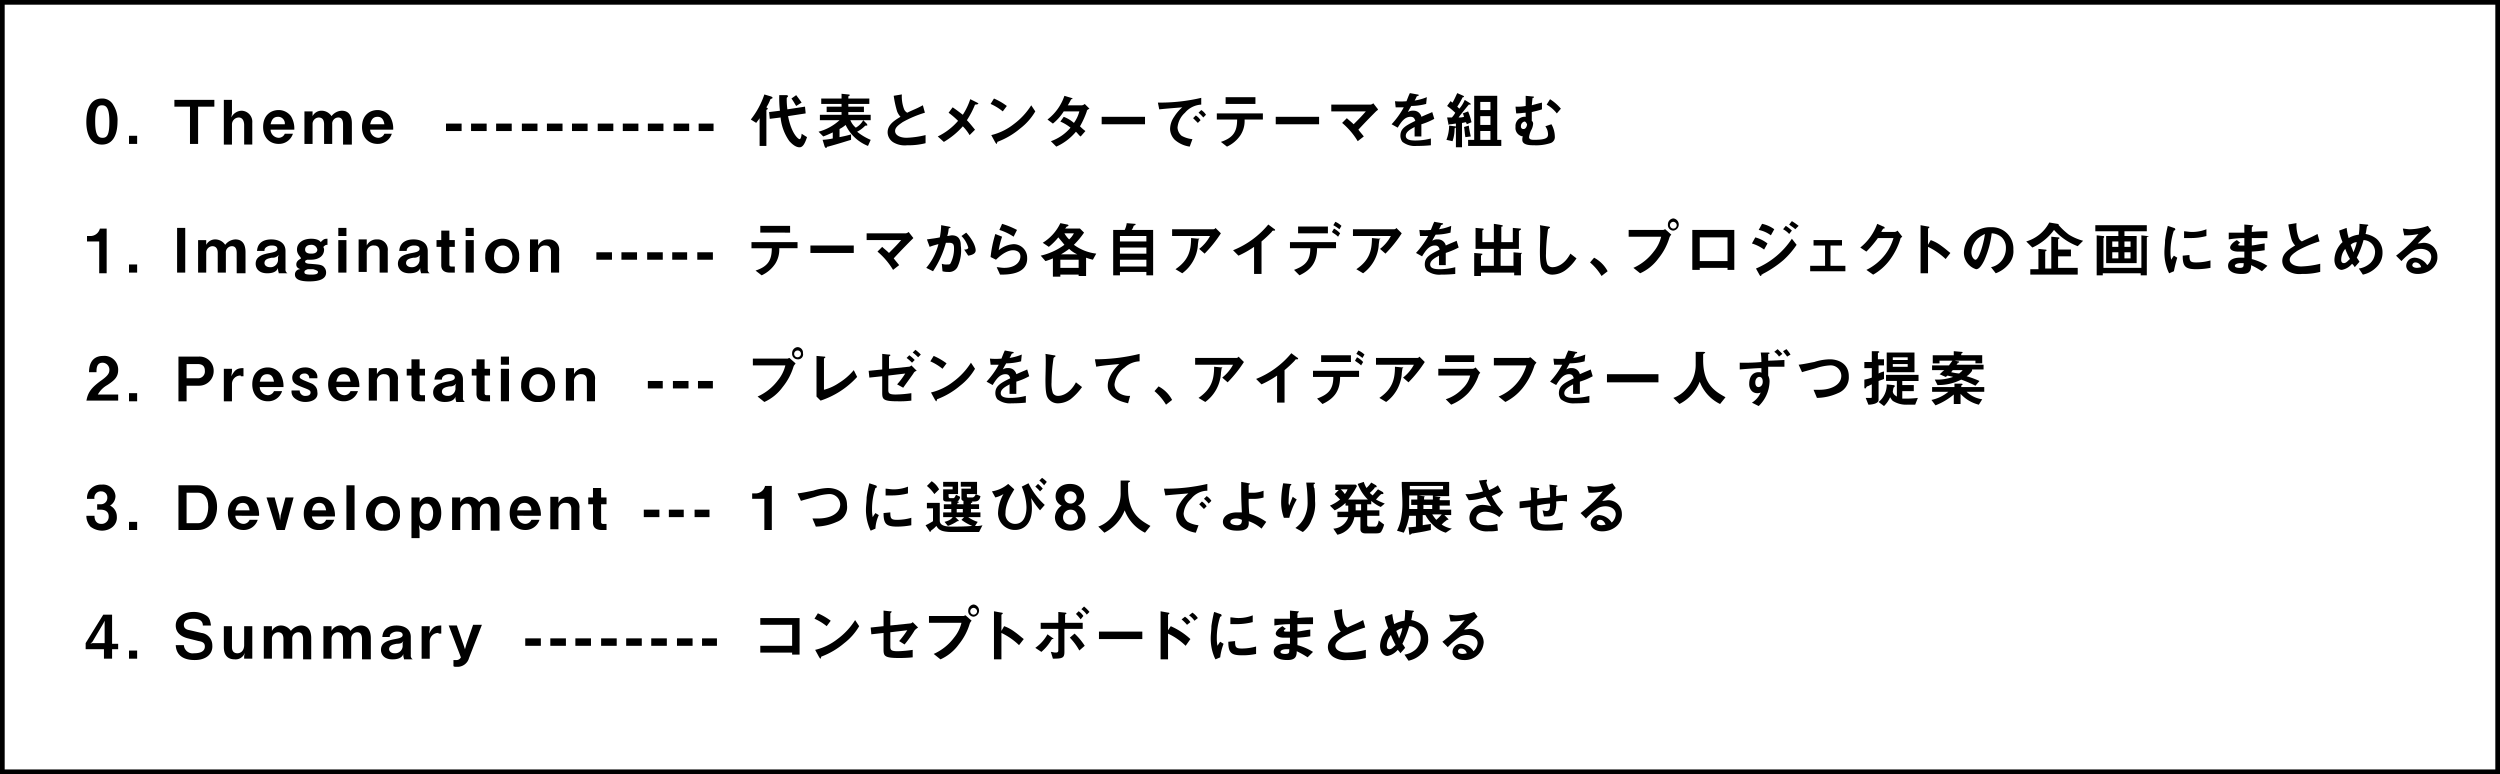 <svg xmlns="http://www.w3.org/2000/svg" viewBox="7254.459 5679.459 577.03 178.681"><defs><style>.a{fill:none;stroke:#000;stroke-miterlimit:10;stroke-width:1.081px;}</style></defs><g transform="translate(7254.5 5679.5)"><g transform="translate(19.73 21.449)"><path d="M16.5,25.331c-3.283,0-3.6-3.752-3.6-5.159,0-1.72.313-5.472,3.6-5.472a2.851,2.851,0,0,1,2.658,1.563,6.411,6.411,0,0,1,.938,3.752C20.092,21.266,19.935,25.331,16.5,25.331Zm0-9.068c-.938,0-1.563.625-1.563,3.752,0,3.283.782,3.752,1.72,3.752,1.094,0,1.563-.782,1.563-3.752C18.215,16.732,17.434,16.263,16.5,16.263Z" transform="translate(-12.744 -13.449)"/><path d="M19.2,22.076V20.2h1.876v1.876Z" transform="translate(-9.194 -10.351)"/><path d="M31.372,16.463v8.6H29.5v-8.6H25.9V14.9h9.224v1.563Z" transform="translate(-5.42 -13.337)"/><path d="M37.89,25.062V20.685c0-.782-.313-1.72-1.251-1.72a1.608,1.608,0,0,0-1.563,1.72v4.534H33.2V14.9h1.876v3.127l-.156.938A2.773,2.773,0,0,1,37.265,17.4a2.554,2.554,0,0,1,2.5,2.814v5H37.89Z" transform="translate(-1.307 -13.337)"/><path d="M40.72,20.934A1.936,1.936,0,0,0,42.6,22.81,1.542,1.542,0,0,0,44,21.872h1.876A3.377,3.377,0,0,1,42.6,24.217c-2.032,0-3.6-1.407-3.6-3.908,0-2.658,1.72-3.908,3.6-3.908a3.547,3.547,0,0,1,2.814,1.407,5.492,5.492,0,0,1,.782,3.127Zm1.72-2.97c-1.407,0-1.563,1.251-1.72,1.72H44A1.524,1.524,0,0,0,42.439,17.963Z" transform="translate(1.961 -12.492)"/><path d="M54.011,24.161V19.627c0-.938-.313-1.563-1.094-1.563a1.421,1.421,0,0,0-1.407,1.563v4.534H49.634V19.627c0-.625-.156-1.563-1.251-1.563a1.5,1.5,0,0,0-1.407,1.407v4.69H45.1v-7.5h1.876v1.094A2.322,2.322,0,0,1,49.165,16.5a2.772,2.772,0,0,1,2.189,1.251A3.111,3.111,0,0,1,53.7,16.5c1.72,0,2.345,1.251,2.345,2.97v4.846H54.011Z" transform="translate(5.397 -12.435)"/><path d="M55.476,20.934a1.936,1.936,0,0,0,1.876,1.876,1.542,1.542,0,0,0,1.407-.938h1.72A3.377,3.377,0,0,1,57.2,24.217c-2.032,0-3.6-1.407-3.6-3.908,0-2.658,1.72-3.908,3.6-3.908a3.547,3.547,0,0,1,2.814,1.407,5.492,5.492,0,0,1,.782,3.127Zm1.72-2.97c-1.407,0-1.563,1.251-1.72,1.72h3.283C58.6,18.589,58.134,17.963,57.2,17.963Z" transform="translate(10.186 -12.492)"/><path d="M66,20.12V18.4h3.6v1.72Z" transform="translate(17.172 -11.365)"/><path d="M69.7,20.12V18.4h3.6v1.72Z" transform="translate(19.256 -11.365)"/><path d="M73.4,20.12V18.4H77v1.72Z" transform="translate(21.341 -11.365)"/><path d="M77.2,20.12V18.4h3.6v1.72Z" transform="translate(23.482 -11.365)"/><path d="M80.9,20.12V18.4h3.6v1.72Z" transform="translate(25.566 -11.365)"/><path d="M84.6,20.12V18.4h3.6v1.72Z" transform="translate(27.651 -11.365)"/><path d="M88.4,20.12V18.4H92v1.72Z" transform="translate(29.792 -11.365)"/><path d="M92.1,20.12V18.4h3.6v1.72Z" transform="translate(31.876 -11.365)"/><path d="M95.8,20.12V18.4h3.6v1.72Z" transform="translate(33.961 -11.365)"/><path d="M99.6,20.12V18.4h3.6v1.72Z" transform="translate(36.101 -11.365)"/><path d="M103.3,20.12V18.4h3.439v1.72Z" transform="translate(38.186 -11.365)"/><path d="M115.846,15.038l-.313.156a10.507,10.507,0,0,1-.938,1.876c.156.156.313.156.313.313s0,.156-.156.156l-.156.156v8.286h-1.563v-6.41c-.156.313-.469.625-.782,1.094L111,19.885a19.056,19.056,0,0,0,3.127-5.785l1.563.469c.313.156.313.156.313.313A.153.153,0,0,1,115.846,15.038Zm6.41,11.256c-1.094,0-2.032-1.094-2.345-1.407a11.288,11.288,0,0,1-2.032-5.472l-2.5.313-.156-1.563,2.5-.313a25.363,25.363,0,0,1-.156-3.6h1.563a.685.685,0,0,1,.469.156c0,.156,0,.156-.156.313s-.156.156-.156.469a17.9,17.9,0,0,0,.156,2.345l4.065-.625.156,1.563L119.6,19.1c.782,4.065,2.345,5.315,2.658,5.315s.469-.938.469-1.251l1.251.782C123.507,25.356,123.038,26.294,122.256,26.294Zm-.782-9.537c-.313-.469-.625-1.094-1.094-1.72l1.094-.782c.469.625.938,1.251,1.251,1.72Z" transform="translate(42.524 -13.787)"/><path d="M132.413,26.038a9.656,9.656,0,0,1-5.159-4.846,7.026,7.026,0,0,1-1.407.938v1.876c.782-.156,1.563-.313,2.658-.625v1.251c-1.094.313-2.97.938-5.315,1.563-.313,0-.313.156-.313.156,0,.156,0,.156-.156.156s-.156-.156-.313-.313l-.469-1.563a16.259,16.259,0,0,0,2.345-.313V22.911a22.938,22.938,0,0,1-2.189.938L121,22.755a11.64,11.64,0,0,0,4.846-2.658h-4.534V18.846h5v-.625h-3.439V16.97h3.439v-.625h-4.69V15.094h4.69V14l1.563.156c.156,0,.313,0,.313.156s0,.156-.156.156l-.156.156v.469h4.846v1.251h-4.846v.625h3.6v1.251h-3.6v.625h5.159V20.1h-1.72l.782.782a.546.546,0,0,1,.156.313c0,.156,0,.156-.313.156-.156,0-.156,0-.313.156a6.941,6.941,0,0,1-1.72,1.251,12.781,12.781,0,0,0,3.127,1.876ZM128.348,20.1a4.434,4.434,0,0,0,1.251,1.72,4.541,4.541,0,0,0,1.72-1.72Z" transform="translate(48.158 -13.844)"/><path d="M135.734,25.825a5.194,5.194,0,0,1-3.127-.625,2.756,2.756,0,0,1-1.407-2.345c0-1.72,1.407-2.658,2.97-3.6a3.922,3.922,0,0,1-.782-1.251,22.639,22.639,0,0,1-.782-3.6l1.876-.313a8.353,8.353,0,0,0,.469,3.283,1.6,1.6,0,0,0,.782.938c1.563-.782,1.876-.782,3.6-1.72l.469,1.72a25.042,25.042,0,0,0-5.159,2.189c-.625.469-1.72,1.094-1.72,2.032s1.094,1.563,2.658,1.563a21.114,21.114,0,0,0,4.377-.625v1.876A15.733,15.733,0,0,1,135.734,25.825Z" transform="translate(53.904 -13.787)"/><path d="M147.2,16.051a19.817,19.817,0,0,1-1.876,3.6c.625.625,1.094,1.251,1.876,2.189l-1.251,1.251a10.037,10.037,0,0,0-1.563-2.032,17.914,17.914,0,0,1-4.377,3.6L138.6,23.4a14.527,14.527,0,0,0,4.69-3.6,18.715,18.715,0,0,0-2.189-1.876l.938-1.251c.938.625,1.72,1.251,2.345,1.72a15.216,15.216,0,0,0,1.72-3.6l1.563.782s.313.156.313.313A2.092,2.092,0,0,1,147.2,16.051Z" transform="translate(58.073 -13.393)"/><path d="M149.214,17.67a12.265,12.265,0,0,0-2.814-1.72l.782-1.251a14.545,14.545,0,0,1,2.97,1.72Zm4.065,3.908a17.861,17.861,0,0,1-5.315,3.127,1.575,1.575,0,0,1-.156.469c-.156,0-.156-.156-.313-.313l-.938-1.72a13.449,13.449,0,0,0,5.159-2.5,16.061,16.061,0,0,0,4.065-4.377l.938,1.407A13.609,13.609,0,0,1,153.279,21.579Z" transform="translate(62.468 -13.449)"/><path d="M163.868,17.9a20.163,20.163,0,0,1-1.563,3.439,10.206,10.206,0,0,0,1.251,1.094l-1.094,1.251c-.313-.156-.469-.469-1.094-1.094a12.584,12.584,0,0,1-4.534,3.439l-1.251-1.251a10.5,10.5,0,0,0,4.534-3.127,10.252,10.252,0,0,0-2.345-1.407l.782-1.094a7.728,7.728,0,0,1,2.345,1.407,7.684,7.684,0,0,0,1.251-2.658h-3.6a11.355,11.355,0,0,1-2.5,2.814l-1.251-.938a11.567,11.567,0,0,0,3.908-5.472l1.563.469a.546.546,0,0,1,.313.156c0,.156-.156.156-.313.156a14.089,14.089,0,0,1-.782,1.407h3.283a1.185,1.185,0,0,0,.625-.313l1.094,1.094C164.18,17.427,163.868,17.583,163.868,17.9Z" transform="translate(67.2 -13.675)"/><path d="M162.8,19.12V17.4h10.006v1.72Z" transform="translate(71.707 -11.928)"/><path d="M177.354,18.039a5.177,5.177,0,0,0-1.72,3.439,2.672,2.672,0,0,0,.938,1.876,6.427,6.427,0,0,0,2.5.782l-.625,1.72a6.59,6.59,0,0,1-3.439-1.563,3.689,3.689,0,0,1-1.094-2.5,5.043,5.043,0,0,1,.938-2.814,9.449,9.449,0,0,1,1.876-2.189c-1.876.156-3.908.313-5.315.469l-.313-1.563A41.778,41.778,0,0,0,181.106,14.6v1.563A5.284,5.284,0,0,0,177.354,18.039Zm2.97,2.345L179.23,19.29l.625-.625a3.653,3.653,0,0,1,1.094,1.094Zm1.251-1.251a7.224,7.224,0,0,0-1.094-1.094l.625-.625a3.491,3.491,0,0,1,1.094,1.094Z" transform="translate(76.383 -13.506)"/><path d="M186.21,19.659a6.111,6.111,0,0,1-.938,3.6,7.631,7.631,0,0,1-3.127,2.658l-1.407-1.094c2.814-.938,3.752-2.345,3.752-5.159H179.8V18.252h10.631v1.407Zm-4.377-3.6V14.5h6.879v1.563Z" transform="translate(81.285 -13.562)"/><path d="M188.5,19.12V17.4h10.006v1.72Z" transform="translate(86.186 -11.928)"/><path d="M207.018,17.276c-.313.313-2.345,2.345-4.065,4.221.469.625.782.938,1.251,1.563L202.8,24.155a16.808,16.808,0,0,0-3.6-4.221l1.094-1.094c.469.469.938.782,1.563,1.407,1.094-1.094,1.876-1.876,2.814-2.97H196.7V15.713h9.068a1.185,1.185,0,0,0,.625-.313l1.094,1.407C207.487,16.963,207.175,17.12,207.018,17.276Z" transform="translate(90.806 -13.055)"/><path d="M212.479,21.092v2.814h-1.563V21.717c-.469.313-2.032.938-2.032,2.032,0,.938,1.094,1.094,2.189,1.094a14.194,14.194,0,0,0,3.6-.469v1.563a32.429,32.429,0,0,1-3.283.156,4.651,4.651,0,0,1-3.283-.938,2.316,2.316,0,0,1-.469-1.407c0-1.72,1.251-2.345,3.439-3.439-.156-.469-.313-.938-1.094-.938-1.407,0-2.189,1.251-2.97,2.5l-1.407-.782a19.322,19.322,0,0,0,2.814-3.908h-1.876l-.156-1.407a14.827,14.827,0,0,0,2.658,0c.313-.782.469-1.251.782-1.876l1.72.313s.313,0,.313.156,0,.156-.156.156l-.313.156a5.139,5.139,0,0,1-.469.938,12.125,12.125,0,0,0,2.814-.782l-.156,1.563a13.942,13.942,0,0,1-3.439.469c-.469.782-.625,1.094-.782,1.407a2.02,2.02,0,0,1,1.251-.313,1.839,1.839,0,0,1,1.876,1.407c1.72-.782,1.876-.782,2.5-1.094l.469,1.563A15.2,15.2,0,0,1,212.479,21.092Z" transform="translate(95.82 -13.9)"/><path d="M215.576,22.03a8.7,8.7,0,0,1-.469,2.97l-1.407-.313a9.427,9.427,0,0,0,.625-3.283l1.251.156c.156,0,.313,0,.313.156A.336.336,0,0,1,215.576,22.03Zm2.814-.938c0-.156-.156-.313-.156-.469-.313,0-.625.156-.938.156v5.628h-1.407V20.935c-.313,0-.938.156-1.251.156h-.156a.153.153,0,0,0-.156.156.153.153,0,0,1-.156-.156l-.313-1.563h1.094a4.751,4.751,0,0,0,.782-1.094,16.556,16.556,0,0,0-1.876-1.563l.782-1.094c.156,0,.156.156.469.313.469-.782.782-1.563,1.094-2.189l1.407.625.156.156a.153.153,0,0,1-.156.156c-.156,0-.156,0-.313.313a19.939,19.939,0,0,1-1.094,1.876l.469.469a7.16,7.16,0,0,0,1.251-2.032l1.251.782.156.156a.153.153,0,0,1-.156.156h-.313s-2.189,2.658-2.345,2.97a3.885,3.885,0,0,0,1.251-.156c-.156-.469-.156-.625-.313-.782l1.251-.469a14.124,14.124,0,0,1,.782,2.5Zm-.313,2.97c-.156-.782-.156-1.563-.313-2.345l1.094-.313a22.278,22.278,0,0,0,.469,2.5Zm.625,2.032V24.687h1.407V14.525h5.315V24.687h.938v1.407Zm5.159-10.162h-2.345v1.876h2.345Zm0,3.283h-2.345v2.032h2.345Zm0,3.439h-2.345v2.032h2.345Z" transform="translate(100.383 -13.9)"/><path d="M231.873,25.244a10.751,10.751,0,0,1-3.752.469c-.782,0-2.658,0-2.658-1.251,0-.156,0-.625.156-.782a1.966,1.966,0,0,1-1.72-2.189,2.141,2.141,0,0,1,2.345-2.345v-.938c-.625,0-1.251.156-2.189.156L223.9,16.8a9.663,9.663,0,0,0,2.345-.156V14.3l1.563.156c.313,0,.313,0,.313.156s0,.156-.156.156a.153.153,0,0,0-.156.156l-.156,1.563c1.094-.313,1.72-.469,2.345-.625v1.563c-.938.313-1.72.469-2.345.625v2.032a.812.812,0,0,1,.313.625,3.5,3.5,0,0,1-.469,1.563,5.1,5.1,0,0,0-.469,1.563c0,.313.156.625,1.094.625,2.814,0,3.283-.469,3.283-1.251a3.372,3.372,0,0,0-.625-1.876l1.407-.469a6,6,0,0,1,.782,2.814A1.451,1.451,0,0,1,231.873,25.244Zm-5.941-5a1.066,1.066,0,0,0-.782,1.094.552.552,0,0,0,.625.625c.469,0,.782-.625.782-1.094C226.4,20.554,226.245,20.241,225.932,20.241Zm7.5-1.876a7.814,7.814,0,0,0-2.345-2.032l.782-1.251a10.946,10.946,0,0,1,2.5,2.189Z" transform="translate(106.13 -13.675)"/><path d="M15.814,44.062V36.87H13V35.62h.782A2.248,2.248,0,0,0,15.97,33.9h1.563V44.218h-1.72Z" transform="translate(-12.687 -2.632)"/><path d="M19.2,41.076V39.2h1.876v1.876Z" transform="translate(-9.194 0.354)"/><path d="M26.3,44.118V33.8h1.876V44.118Z" transform="translate(-5.194 -2.689)"/><path d="M38.311,43.161V38.627c0-.938-.313-1.563-1.094-1.563a1.421,1.421,0,0,0-1.407,1.563v4.534H33.934V38.627c0-.625-.156-1.563-1.251-1.563a1.5,1.5,0,0,0-1.407,1.407v4.69H29.4v-7.5h1.876v1.094A2.322,2.322,0,0,1,33.465,35.5a2.772,2.772,0,0,1,2.189,1.251A3.111,3.111,0,0,1,38,35.5c1.72,0,2.345,1.251,2.345,2.97v4.846H38.311Z" transform="translate(-3.448 -1.731)"/><path d="M43.215,43.161a2.661,2.661,0,0,1-.156-1.094c-.156.469-.625,1.251-2.5,1.251-2.032,0-2.658-1.251-2.658-2.189,0-1.72,1.563-2.189,3.283-2.5.782-.156,1.72-.313,1.72-.938s-.625-.782-1.251-.782a2.083,2.083,0,0,0-1.407.469.919.919,0,0,0-.313.782h-1.72C38.369,35.813,40.4,35.5,41.5,35.5c1.72,0,3.283.782,3.283,2.658v4.221a.936.936,0,0,0,.469.938H43.215Zm-1.563-3.439c-.782.156-1.72.313-1.72,1.251,0,.469.469.938,1.251.938a1.733,1.733,0,0,0,1.876-1.563v-.782l.156-.469A1.813,1.813,0,0,1,41.652,39.721Z" transform="translate(1.341 -1.731)"/><path d="M50.266,37.276c0,.156.156.313.156.625,0,1.251-.938,2.345-3.127,2.345h-.782c-.313.156-.469.156-.469.469s.625.469,1.094.469c1.876.156,2.814.156,3.283.782a1.775,1.775,0,0,1,.469,1.251c0,1.407-1.407,2.032-3.908,2.032-1.72,0-3.283-.313-3.283-1.563a1.2,1.2,0,0,1,1.251-1.251c-.313-.156-.938-.313-.938-1.094s.625-1.094,1.094-1.407c-.156-.469-.938-.938-.938-2.032,0-1.563,1.407-2.5,3.283-2.5,1.407,0,2.032.469,2.189.782.625-.625.782-.782,1.563-.782v1.407C50.892,36.807,50.735,36.807,50.266,37.276Zm-2.814-.469c-.938,0-1.407.469-1.407,1.094,0,.938,1.094.938,1.407.938s1.407,0,1.407-.938A1.338,1.338,0,0,0,47.452,36.807Zm.469,5.628H46.67c-.469.156-.782.313-.782.625s0,.625,1.563.625c1.407,0,1.563-.313,1.563-.625S48.39,42.592,47.921,42.435Z" transform="translate(4.608 -1.787)"/><path d="M50.1,35.676V33.8h1.876v1.876Zm0,8.442v-7.5h1.876v7.5Z" transform="translate(8.214 -2.689)"/><path d="M57.946,43.161V38.314c0-.782-.313-1.407-1.251-1.407a1.549,1.549,0,0,0-1.72,1.72V43H53.1V35.5h1.876v1.407A2.476,2.476,0,0,1,57.321,35.5a2.349,2.349,0,0,1,2.5,2.658v5Z" transform="translate(9.904 -1.731)"/><path d="M64.215,43.161a2.66,2.66,0,0,1-.156-1.094c-.156.469-.625,1.251-2.5,1.251-2.032,0-2.658-1.251-2.658-2.189,0-1.72,1.563-2.189,3.283-2.5.782-.156,1.72-.313,1.72-.938s-.625-.782-1.251-.782a2.083,2.083,0,0,0-1.407.469.919.919,0,0,0-.313.782h-1.72C59.369,35.813,61.4,35.5,62.5,35.5c1.72,0,3.283.782,3.283,2.658v4.221a.936.936,0,0,0,.469.938H64.215ZM62.5,39.721c-.782.156-1.72.313-1.72,1.251,0,.469.469.938,1.251.938A1.733,1.733,0,0,0,63.9,40.346v-.782l.156-.469A1.813,1.813,0,0,1,62.5,39.721Z" transform="translate(13.172 -1.731)"/><path d="M67.57,37.8v4.221a.415.415,0,0,0,.469.469h.782v1.407H67.727c-1.407,0-2.032-.625-2.032-1.72V37.952H64.6V36.389h1.094V34.2H67.57v2.189h1.251v1.563H67.57Z" transform="translate(16.383 -2.463)"/><path d="M68.9,35.676V33.8h1.876v1.876Zm0,8.442v-7.5h1.876v7.5Z" transform="translate(18.806 -2.689)"/><path d="M75.708,43.373A3.593,3.593,0,0,1,71.8,39.465,3.907,3.907,0,0,1,75.708,35.4a3.814,3.814,0,0,1,3.908,4.065A3.593,3.593,0,0,1,75.708,43.373Zm.156-6.41c-1.094,0-2.032.782-2.032,2.5a2.226,2.226,0,0,0,2.189,2.5c1.72,0,2.032-1.563,2.032-2.5C77.9,37.745,76.8,36.963,75.865,36.963Z" transform="translate(20.439 -1.787)"/><path d="M83.246,43.161V38.314c0-.782-.313-1.407-1.251-1.407a1.549,1.549,0,0,0-1.72,1.72V43H78.4V35.5h1.876v1.407A2.476,2.476,0,0,1,82.621,35.5a2.349,2.349,0,0,1,2.5,2.658v5Z" transform="translate(24.158 -1.731)"/><path d="M88.2,39.12V37.4h3.6v1.72Z" transform="translate(29.679 -0.661)"/><path d="M91.9,39.12V37.4h3.6v1.72Z" transform="translate(31.763 -0.661)"/><path d="M95.7,39.12V37.4h3.6v1.72Z" transform="translate(33.904 -0.661)"/><path d="M99.4,39.12V37.4h3.439v1.72Z" transform="translate(35.989 -0.661)"/><path d="M103.1,39.12V37.4h3.6v1.72Z" transform="translate(38.073 -0.661)"/><path d="M117.51,38.659a6.111,6.111,0,0,1-.938,3.6,7.631,7.631,0,0,1-3.127,2.658l-1.407-1.094c2.814-.938,3.752-2.345,3.752-5.159H111.1V37.252h10.631v1.407Zm-4.377-3.6V33.5h6.879v1.563Z" transform="translate(42.58 -2.858)"/><path d="M119.8,38.12V36.4h10.006v1.72Z" transform="translate(47.482 -1.224)"/><path d="M138.418,36.276c-.313.313-2.345,2.345-4.065,4.221.469.625.782.938,1.251,1.563L134.2,43.155a16.809,16.809,0,0,0-3.6-4.221l1.094-1.094c.469.469.938.782,1.563,1.407,1.094-1.094,1.876-1.876,2.814-2.97H128.1V34.713h9.068a1.185,1.185,0,0,0,.625-.313l1.094,1.407Z" transform="translate(52.158 -2.351)"/><path d="M144.092,43.093a2.185,2.185,0,0,1-2.189,1.094,3.885,3.885,0,0,1-1.251-.156l-.156-1.72a3.048,3.048,0,0,0,1.251.156c.469,0,.625,0,.782-.313a7.346,7.346,0,0,0,.782-3.439c0-.782-.156-1.251-1.094-1.251h-.782a22.43,22.43,0,0,1-2.97,6.566l-1.563-.782a13.811,13.811,0,0,0,2.814-5.472,14.521,14.521,0,0,0-2.032.625l-.625-1.72c1.094-.156,2.345-.313,2.97-.469a15.49,15.49,0,0,0,.313-2.814l1.72.313a1.575,1.575,0,0,1,.469.156.153.153,0,0,1-.156.156c-.313.156-.313.156-.313.313a6.881,6.881,0,0,1-.313,1.563c.313,0,.782-.156,1.094-.156,1.876,0,2.032,1.563,2.032,2.345A8.943,8.943,0,0,1,144.092,43.093Zm2.5-2.658-.938-1.407q.938,0,.938-.469A6.092,6.092,0,0,0,145.03,35.9l1.094-.782c1.876,2.032,2.189,3.6,2.189,4.065C148.313,39.966,147.531,40.279,146.593,40.435Z" transform="translate(57.116 -2.914)"/><path d="M148.589,44.925l-.782-1.72c.469,0,1.094.156,1.72.156,2.658,0,3.752-1.407,3.752-2.658,0-.938-.782-1.407-1.72-1.407s-2.345.625-3.908,2.189l-1.251-.625a28.317,28.317,0,0,1,1.094-5.315l1.563.625a18.286,18.286,0,0,0-.782,3.127,5.85,5.85,0,0,1,3.439-1.407,3.125,3.125,0,0,1,3.127,3.127C155,44.925,150.308,44.925,148.589,44.925Zm3.127-8.755a12.9,12.9,0,0,0-3.283-1.563l.625-1.407a19.983,19.983,0,0,1,3.439,1.407Z" transform="translate(62.468 -3.027)"/><path d="M165.838,41.542a14.466,14.466,0,0,1-1.563-.469v4.221h-1.72v-.313h-4.221v.469h-1.72V41.23a11.875,11.875,0,0,1-1.72.625L153.8,40.6a14.833,14.833,0,0,0,5.472-2.5c-.469-.625-.782-.938-1.407-1.72a14.321,14.321,0,0,1-2.189,2.189l-1.407-.938a10.668,10.668,0,0,0,4.065-4.534l1.563.313a.546.546,0,0,1,.313.156c0,.156,0,.156-.313.313-.156,0-.156.156-.469.469h3.439l.938.938a19.047,19.047,0,0,1-2.345,2.814,10.878,10.878,0,0,0,5.159,2.032Zm-3.283,0h-4.221v1.876h4.221Zm-2.189-2.5a18.519,18.519,0,0,1-1.876,1.251h3.752A6.541,6.541,0,0,1,160.366,39.041Zm-1.094-3.6a5.678,5.678,0,0,0,1.094,1.407,4.869,4.869,0,0,0,1.094-1.407Z" transform="translate(66.637 -3.083)"/><path d="M172.161,45.138v-.782h-6.1v.782H164.5V34.663h2.658a5.1,5.1,0,0,0,.469-1.563l1.876.156c.156,0,.156,0,.156.156a.153.153,0,0,1-.156.156c-.313.156-.313.156-.313.313,0,0-.313.782-.469.782h5V45.138Zm0-9.068h-6.1v1.251h6.1Zm0,2.658h-6.1v1.407h6.1Zm0,2.814h-6.1v1.563h6.1Z" transform="translate(72.665 -3.083)"/><path d="M180.7,39.741l-1.251-1.094a9.38,9.38,0,0,0,2.5-2.97H173.2V34.113h9.537c.156,0,.469-.156.469-.313l1.251,1.251A28.809,28.809,0,0,1,180.7,39.741ZM179.454,36.3a.546.546,0,0,0-.156.313s-.156.938-.156,1.251a8.862,8.862,0,0,1-3.6,6.41l-1.563-.938c2.97-2.032,3.6-4.221,3.6-7.192l1.72.156c.156-.156.156-.156.156,0Z" transform="translate(77.566 -2.689)"/><path d="M191.58,34.707c-.156,0-.313,0-.469.313a30.007,30.007,0,0,1-2.345,2.189v7.5h-1.72V38.459a22.5,22.5,0,0,1-3.6,2.032L182.2,39.241a20.319,20.319,0,0,0,8.13-5.941l1.251.938s.313.156.313.313S191.893,34.707,191.58,34.707Z" transform="translate(82.637 -2.97)"/><path d="M196.854,39c0,3.283-1.407,5-4.065,6.254L191.538,44c2.5-.938,3.752-2.032,3.752-5H190.6V37.59h10.631V39Zm-4.377-3.439V33.994h6.879v1.563Zm9.224.782c-.625-.625-1.094-.782-1.407-1.094l.469-.782a4.868,4.868,0,0,1,1.407,1.094Zm.313-1.72a9.971,9.971,0,0,0-1.407-.938l.469-.782a4.8,4.8,0,0,1,1.407.938Z" transform="translate(87.369 -3.196)"/><path d="M207.4,39.741l-1.251-1.094a9.38,9.38,0,0,0,2.5-2.97H199.9V34.113h9.537c.156,0,.469-.156.469-.313l1.251,1.251A28.809,28.809,0,0,1,207.4,39.741ZM206.154,36.3a.546.546,0,0,0-.156.313s-.156.938-.156,1.251a8.862,8.862,0,0,1-3.6,6.41l-1.563-.938c2.97-2.032,3.6-4.221,3.6-7.192L206,36.3c.156-.156.313-.156.156,0Z" transform="translate(92.608 -2.689)"/><path d="M216.079,40.092v2.814h-1.563V40.717c-.469.313-2.032.938-2.032,2.032,0,.938,1.094,1.094,2.189,1.094a14.194,14.194,0,0,0,3.6-.469v1.563a32.431,32.431,0,0,1-3.283.156,4.651,4.651,0,0,1-3.283-.938,2.316,2.316,0,0,1-.469-1.407c0-1.72,1.251-2.345,3.439-3.439-.156-.469-.313-.938-1.094-.938-1.407,0-2.189,1.251-2.97,2.5l-1.407-.782a19.322,19.322,0,0,0,2.814-3.908h-1.876l-.156-1.407a14.827,14.827,0,0,0,2.658,0c.313-.782.469-1.251.782-1.876l1.72.313s.313,0,.313.156,0,.156-.156.156l-.313.156a5.14,5.14,0,0,1-.469.938,12.126,12.126,0,0,0,2.814-.782l-.156,1.563a13.942,13.942,0,0,1-3.439.469c-.469.782-.625,1.094-.782,1.407a2.02,2.02,0,0,1,1.251-.313,1.839,1.839,0,0,1,1.876,1.407c1.72-.782,1.876-.782,2.5-1.094l.469,1.563A20.6,20.6,0,0,1,216.079,40.092Z" transform="translate(97.848 -3.196)"/><path d="M228.744,40.079c-.156.156-.156.156-.156.313v4.69h-1.563v-.625h-7.661v.782H217.8V39.923l1.72.156c.156,0,.156,0,.156.156a.153.153,0,0,1-.156.156l-.156.156v2.345h2.97V38.984h-4.221V34.138l1.72.156a.156.156,0,1,1,0,.313l-.156.156v2.658h2.658V33.2l1.876.313c.156,0,.156,0,.156.156s0,.156-.156.156a.153.153,0,0,0-.156.156v3.439h2.658V34.138l1.72.156c.156,0,.156,0,.156.156a.153.153,0,0,1-.156.156c-.156.156-.313.156-.313.313v4.065H223.9v3.908h2.97V39.766l1.72.156c.156-.156.156,0,.156.156Z" transform="translate(102.693 -3.027)"/><path d="M233.285,43.875a5.261,5.261,0,0,1-2.814.938,2.7,2.7,0,0,1-2.032-.782c-.625-.625-.938-1.251-.938-4.69,0-.782.156-5,0-5.941l1.876.313a.685.685,0,0,1,.469.156c0,.156-.156.156-.469.469a39.893,39.893,0,0,0-.469,5.628,6.48,6.48,0,0,0,.313,2.5,1.355,1.355,0,0,0,1.251.625c.782,0,2.658-.469,4.065-3.127l1.407,1.094A10.475,10.475,0,0,1,233.285,43.875Z" transform="translate(108.158 -2.914)"/><path d="M235.838,38.2a7.5,7.5,0,0,1,3.127,3.127l-1.407,1.094a12.819,12.819,0,0,0-2.658-3.127Z" transform="translate(112.327 -0.21)"/><path d="M249.98,36.934a13.828,13.828,0,0,1-2.5,4.69,10.6,10.6,0,0,1-4.221,3.439l-1.563-1.251a11.9,11.9,0,0,0,4.69-3.752,8.6,8.6,0,0,0,1.72-3.439h-7.5V35.058h7.973c.156,0,.313-.156.469-.156l1.407,1.251A1.671,1.671,0,0,0,249.98,36.934Zm.938-1.72a1.277,1.277,0,0,1-1.251-1.407,1.378,1.378,0,0,1,1.251-1.407,1.417,1.417,0,0,1,0,2.814Zm0-2.032a.782.782,0,1,0,.782.782A.837.837,0,0,0,250.918,33.182Z" transform="translate(115.538 -3.477)"/><path d="M258.13,43.48v-.625h-6.41v.469H250V34.1h9.693v9.224H258.13Zm0-7.661h-6.41v5.472h6.41Z" transform="translate(120.834 -2.52)"/><path d="M261.614,39.366a9.5,9.5,0,0,0-2.814-1.407l.782-1.407a7.935,7.935,0,0,1,2.814,1.407Zm4.377,2.5a24.5,24.5,0,0,1-4.69,3.127c-.156.156-.156.156-.313.156,0,.156,0,.313-.156.313s-.313-.313-.313-.313l-.782-1.407a18.534,18.534,0,0,0,8.286-6.879l1.094,1.407A19.13,19.13,0,0,1,265.992,41.868Zm-2.814-5.785a7.076,7.076,0,0,0-2.814-1.251l.782-1.407a7.44,7.44,0,0,1,2.814,1.251Zm4.221-.313a4.868,4.868,0,0,0-1.407-1.094l.625-.782a8.592,8.592,0,0,1,1.407,1.094Zm1.407-1.094c-.469-.469-1.094-.782-1.407-1.094l.625-.782a15.349,15.349,0,0,1,1.563,1.094Z" transform="translate(125.792 -3.252)"/><path d="M267.4,42.792V41.541h3.439v-4.69h-2.658V35.6h6.566v1.251H272.09v4.69h3.439v1.251Z" transform="translate(130.637 -1.675)"/><path d="M284.024,36.8a15.933,15.933,0,0,1-2.5,4.846,12.371,12.371,0,0,1-3.752,3.283l-1.563-1.094a12.371,12.371,0,0,0,4.377-3.6,11.607,11.607,0,0,0,1.876-3.752h-3.6a25.662,25.662,0,0,1-2.658,3.127l-1.407-.938a12.358,12.358,0,0,0,3.908-5.472l1.407.625a.336.336,0,0,1,.313.313c0,.156-.156.156-.313.156a3.417,3.417,0,0,0-.469.782h3.127a1.185,1.185,0,0,0,.625-.313l1.094,1.407C284.337,36.327,284.024,36.483,284.024,36.8Z" transform="translate(134.806 -3.027)"/><path d="M289.484,41.217A15.629,15.629,0,0,0,285.42,38.4v6.1H283.7V33.4l1.72.313s.313,0,.313.156-.313.313-.313.313v3.752l.625-1.094a8.709,8.709,0,0,1,2.345,1.251c1.094.782,1.563,1.251,2.189,1.72Z" transform="translate(139.82 -2.914)"/><path d="M300.731,41.83a6.976,6.976,0,0,1-3.283,2.5l-1.094-1.407a4.106,4.106,0,0,0,2.5-1.563,4.6,4.6,0,0,0,.938-2.814,3.37,3.37,0,0,0-.938-2.5,3.789,3.789,0,0,0-2.345-.938,21.14,21.14,0,0,1-1.72,6.254c-.469.938-1.094,2.032-1.876,2.032a4.017,4.017,0,0,1-2.814-3.752,6.013,6.013,0,0,1,6.254-5.941,4.924,4.924,0,0,1,5.159,5.159A4.457,4.457,0,0,1,300.731,41.83Zm-7.5-5.472a4.711,4.711,0,0,0-1.407,3.127c0,1.094.625,1.72.938,1.72.782,0,1.876-3.6,2.189-5.941A7.64,7.64,0,0,0,293.227,36.358Z" transform="translate(143.425 -2.745)"/><path d="M311.182,38.472a13.956,13.956,0,0,1-5.472-3.752,12.549,12.549,0,0,1-5,4.065L299.3,37.377A8.754,8.754,0,0,0,304.615,33l1.876.313a.546.546,0,0,1,.313.156v.156a15.564,15.564,0,0,0,2.345,2.189,12.252,12.252,0,0,0,3.283,1.407Zm-10.944,6.879V43.787h1.876V39.1l1.563.156c.156,0,.313,0,.313.156a.153.153,0,0,1-.156.156l-.156.156v3.908h1.407V36.283l1.563.156c.156,0,.313,0,.313.156a.153.153,0,0,1-.156.156l-.156.156v2.345h2.97v1.563h-2.97v2.658h4.534v1.563H300.238Z" transform="translate(148.608 -3.139)"/><path d="M316.223,34.807V35.9h2.814v6.254H312V35.9h2.814V34.807H309.5V33.4h11.882v1.407Zm5.316,1.251c-.156.156-.156.156-.156.313v8.6h-1.407V44.5H311.22v.469h-1.407V35.745l1.407.156c.156,0,.313,0,.313.156v.156c-.156.156-.156.156-.156.313v6.723h8.755v-7.5l1.407.156a.546.546,0,0,1,.313.156Zm-6.723,1.094h-1.407V38.4h1.407Zm0,2.5h-1.407v1.407h1.407Zm2.814-2.5h-1.407V38.4h1.407Zm0,2.5h-1.407v1.407h1.407Z" transform="translate(154.355 -2.914)"/><path d="M321.889,43.975l-1.094.469a7.622,7.622,0,0,1-.469-1.094A11.1,11.1,0,0,1,319.7,39.6c0-.938.156-1.876.156-2.814a31.237,31.237,0,0,1,.625-3.283l1.407.469a.336.336,0,0,1,.313.313v.156a.546.546,0,0,1-.313.156,15.373,15.373,0,0,0-.782,4.846,8.974,8.974,0,0,0,.156,1.876,9.581,9.581,0,0,1,.625-.938l.782.469A30.393,30.393,0,0,0,321.889,43.975Zm5.159-.469c-2.5,0-3.127-.625-3.127-3.127l1.563-.156c0,1.407.156,1.72,1.563,1.72a12.278,12.278,0,0,0,3.283-.469v1.72A17.964,17.964,0,0,1,327.048,43.506ZM325.8,36.314h-1.563V34.751c.469,0,1.094.156,1.876.156a8.994,8.994,0,0,0,3.283-.625v1.563A14.124,14.124,0,0,1,325.8,36.314Z" transform="translate(160.101 -2.858)"/><path d="M336.917,44.087a20.169,20.169,0,0,0-2.5-1.407c0,1.407-.469,2.032-2.189,2.032-1.876,0-3.127-.625-3.127-1.876,0-.469.156-2.032,3.283-1.876h.469V39.554h-1.407c-1.251,0-1.876-.469-1.876-.938,0-.625.938-1.407,1.563-1.72l.782.625q-.469.235-.469.469c0,.156.313.156.469.156h.938v-1.72a23.692,23.692,0,0,0-3.6.313V35.176h3.6V33.3l1.72.156c.313,0,.313,0,.313.156l-.156.156a.546.546,0,0,0-.156.313v.938a32.912,32.912,0,0,1,3.6-.156v1.563h-3.6v1.72c1.251-.156,1.72-.313,2.97-.469v1.563a28.643,28.643,0,0,1-2.97.313v1.72a13.111,13.111,0,0,1,3.6,1.563Zm-4.846-1.876c-.938,0-1.407.313-1.407.625,0,.469.938.469,1.094.469.938,0,.938-.313.938-1.094Z" transform="translate(165.397 -2.97)"/><path d="M341.634,44.825a5.194,5.194,0,0,1-3.127-.625,2.756,2.756,0,0,1-1.407-2.345c0-1.72,1.407-2.658,2.97-3.6a3.922,3.922,0,0,1-.782-1.251,22.632,22.632,0,0,1-.782-3.6l1.876-.313a8.354,8.354,0,0,0,.469,3.283,1.6,1.6,0,0,0,.782.938c1.563-.782,1.876-.782,3.6-1.72l.469,1.72a25.041,25.041,0,0,0-5.159,2.189c-.625.469-1.72,1.094-1.72,2.032s1.094,1.563,2.658,1.563a21.113,21.113,0,0,0,4.377-.625v1.876A15.732,15.732,0,0,1,341.634,44.825Z" transform="translate(169.904 -3.083)"/><path d="M354.337,43.362a6.041,6.041,0,0,1-2.97,1.563l-.938-1.407a5,5,0,0,0,2.658-1.251,3.662,3.662,0,0,0,1.094-2.658,2.726,2.726,0,0,0-2.658-2.658,21.706,21.706,0,0,1-1.563,4.065,9.571,9.571,0,0,1,.625.938l-1.094,1.251a2.746,2.746,0,0,0-.625-.782,3.988,3.988,0,0,1-2.345,1.407c-.938,0-1.72-.938-1.72-2.345a5.76,5.76,0,0,1,1.876-4.065,11.988,11.988,0,0,1-.782-2.658l1.72-.625a15.512,15.512,0,0,0,.469,2.345,5.949,5.949,0,0,1,2.345-.782,15.217,15.217,0,0,0,.156-2.5l1.563.156c.156,0,.469,0,.469.156a.153.153,0,0,1-.156.156l-.156.156c-.156.938-.156,1.094-.313,1.72a5.518,5.518,0,0,1,2.5,1.094,4.079,4.079,0,0,1,1.407,3.127A4.567,4.567,0,0,1,354.337,43.362ZM347.3,38.985a3.964,3.964,0,0,0-.938,2.5c0,.469.156.782.625.782.625,0,1.094-.782,1.407-.938A16.794,16.794,0,0,1,347.3,38.985Zm1.251-.938c.156.469.469,1.094.625,1.72a10.326,10.326,0,0,0,.782-2.345A2.179,2.179,0,0,0,348.552,38.046Z" transform="translate(174.242 -3.027)"/><path d="M358.9,44.6c-1.72,0-2.658-.938-2.658-1.876a1.933,1.933,0,0,1,2.032-1.876,3.7,3.7,0,0,1,2.814,1.72,2.672,2.672,0,0,0,.938-1.876c0-1.407-1.407-1.876-2.345-1.876a3.923,3.923,0,0,0-1.563.313,14.849,14.849,0,0,0-2.97,2.5L353.9,40.379a29.007,29.007,0,0,0,5.159-5,14.226,14.226,0,0,1-3.283.313l-.313-1.563c.313,0,1.094.156,1.563.156a12.783,12.783,0,0,0,4.221-.782l.782,1.094c-.782.782-1.094.938-3.127,2.97.469,0,1.094-.156,1.407-.156a3.133,3.133,0,0,1,3.127,3.127C363.593,42.88,361.4,44.6,358.9,44.6Zm-.469-2.658a.707.707,0,0,0-.782.625c0,.469.625.625,1.094.625a5.527,5.527,0,0,0,.938-.156A1.339,1.339,0,0,0,358.434,41.942Z" transform="translate(179.369 -2.858)"/><path d="M12.9,63.175c.313-1.876.938-2.97,3.283-4.69,1.563-1.094,2.032-1.72,2.032-2.5a1.607,1.607,0,0,0-1.563-1.72c-1.407,0-1.407,1.407-1.407,2.189h-1.72c0-.938.156-3.752,3.283-3.752a3.162,3.162,0,0,1,3.439,3.283c0,1.72-1.094,2.5-2.5,3.439a5.686,5.686,0,0,0-2.189,2.189h4.69v1.407H12.9Z" transform="translate(-12.744 7.959)"/><path d="M19.2,60.076V58.2h1.876v1.876Z" transform="translate(-9.194 11.058)"/><path d="M31.19,59.523H28.376v3.6H26.5V52.8h4.69a3.245,3.245,0,0,1,3.439,3.283A3.371,3.371,0,0,1,31.19,59.523Zm-.313-5h-2.5V57.8h2.5a1.564,1.564,0,0,0,1.72-1.72C32.6,54.832,31.815,54.52,30.877,54.52Z" transform="translate(-5.082 8.015)"/><path d="M37.108,56.22A1.94,1.94,0,0,0,35.076,58.1v4.065H33.2v-7.5h1.876v.625l-.156,1.094C35.7,54.969,36.17,54.5,37.734,54.5v1.876h-.625Z" transform="translate(-1.307 8.973)"/><path d="M39.12,58.934A1.936,1.936,0,0,0,41,60.81a1.542,1.542,0,0,0,1.407-.938h1.876A3.377,3.377,0,0,1,41,62.217c-2.032,0-3.6-1.407-3.6-3.908,0-2.658,1.72-3.908,3.6-3.908a3.547,3.547,0,0,1,2.814,1.407,5.493,5.493,0,0,1,.782,3.127H39.12Zm1.72-2.97c-1.407,0-1.563,1.251-1.72,1.72H42.4C42.246,56.589,41.777,55.963,40.839,55.963Z" transform="translate(1.059 8.917)"/><path d="M46.327,62.373a3.849,3.849,0,0,1-2.5-.938,1.948,1.948,0,0,1-.625-1.72h1.876a1.246,1.246,0,0,0,1.407,1.251c.156,0,1.094,0,1.094-.782,0-.469-.313-.625-1.563-1.094-1.563-.625-2.658-.938-2.658-2.345,0-1.251,1.251-2.345,2.97-2.345a3.155,3.155,0,0,1,2.189.782,1.948,1.948,0,0,1,.625,1.72H47.265a.988.988,0,0,0-1.094-1.094c-.782,0-1.094.469-1.094.782s.313.469.938.782c1.876.782,2.032.782,2.345,1.094a1.924,1.924,0,0,1,.782,1.563C49.454,61.592,48.046,62.373,46.327,62.373Z" transform="translate(4.327 8.917)"/><path d="M50.476,58.934a1.936,1.936,0,0,0,1.876,1.876,1.542,1.542,0,0,0,1.407-.938h1.72A3.377,3.377,0,0,1,52.2,62.217c-2.032,0-3.6-1.407-3.6-3.908,0-2.658,1.72-3.908,3.6-3.908a3.547,3.547,0,0,1,2.814,1.407,5.492,5.492,0,0,1,.782,3.127H50.476Zm1.72-2.97c-1.407,0-1.563,1.251-1.72,1.72h3.283C53.6,56.589,53.134,55.963,52.2,55.963Z" transform="translate(7.369 8.917)"/><path d="M59.446,62.161V57.314c0-.782-.313-1.407-1.251-1.407a1.549,1.549,0,0,0-1.72,1.72V62H54.6V54.5h1.876v1.407A2.476,2.476,0,0,1,58.821,54.5a2.349,2.349,0,0,1,2.5,2.658v5Z" transform="translate(10.749 8.973)"/><path d="M63.17,56.8v4.221a.415.415,0,0,0,.469.469h.782v1.407H63.327c-1.407,0-2.032-.625-2.032-1.72V56.952H60.2V55.389h1.094V53.2H63.17v2.189h1.251v1.563H63.17Z" transform="translate(13.904 8.241)"/><path d="M69.415,62.161a2.661,2.661,0,0,1-.156-1.094c-.156.469-.625,1.251-2.5,1.251-2.032,0-2.658-1.251-2.658-2.189,0-1.72,1.563-2.189,3.283-2.5.782-.156,1.72-.313,1.72-.938s-.625-.782-1.251-.782a2.083,2.083,0,0,0-1.407.469.919.919,0,0,0-.313.782h-1.72C64.569,54.813,66.6,54.5,67.7,54.5c1.72,0,3.283.782,3.283,2.658v4.221a.936.936,0,0,0,.469.938H69.415Zm-1.563-3.439c-.782.156-1.72.313-1.72,1.251,0,.469.469.938,1.251.938a1.733,1.733,0,0,0,1.876-1.563v-.782l.156-.469A1.813,1.813,0,0,1,67.852,58.721Z" transform="translate(16.101 8.973)"/><path d="M72.77,56.8v4.221a.415.415,0,0,0,.469.469h.782v1.407H72.927c-1.407,0-2.032-.625-2.032-1.72V56.952H69.8V55.389h1.094V53.2H72.77v2.189h1.251v1.563H72.77Z" transform="translate(19.313 8.241)"/><path d="M74.1,54.676V52.8h1.876v1.876Zm0,8.442v-7.5h1.876v7.5Z" transform="translate(21.735 8.015)"/><path d="M81.008,62.373A3.593,3.593,0,0,1,77.1,58.465,3.907,3.907,0,0,1,81.008,54.4a3.814,3.814,0,0,1,3.908,4.065A3.676,3.676,0,0,1,81.008,62.373Zm0-6.41c-1.094,0-2.032.782-2.032,2.5a2.226,2.226,0,0,0,2.189,2.5c1.72,0,2.032-1.563,2.032-2.5C83.041,56.745,82.1,55.963,81.008,55.963Z" transform="translate(23.425 8.917)"/><path d="M88.546,62.161V57.314c0-.782-.313-1.407-1.251-1.407a1.549,1.549,0,0,0-1.72,1.72V62H83.7V54.5h1.876v1.407A2.476,2.476,0,0,1,87.921,54.5a2.349,2.349,0,0,1,2.5,2.658v5Z" transform="translate(27.144 8.973)"/><path d="M95.8,58.12V56.4h3.439v1.72Z" transform="translate(33.961 10.044)"/><path d="M99.5,58.12V56.4h3.6v1.72Z" transform="translate(36.045 10.044)"/><path d="M103.2,58.12V56.4h3.439v1.72Z" transform="translate(38.13 10.044)"/><path d="M120.68,55.934a13.828,13.828,0,0,1-2.5,4.69,10.6,10.6,0,0,1-4.221,3.439l-1.563-1.251a11.9,11.9,0,0,0,4.69-3.752,8.6,8.6,0,0,0,1.72-3.439h-7.5V54.058h7.973c.156,0,.313-.156.469-.156l1.407,1.251C121.149,55.308,120.837,55.465,120.68,55.934Zm.938-1.72a1.277,1.277,0,0,1-1.251-1.407,1.378,1.378,0,0,1,1.251-1.407,1.277,1.277,0,0,1,1.251,1.407A1.14,1.14,0,0,1,121.618,54.214Zm0-2.032a.782.782,0,1,0,.782.782A.739.739,0,0,0,121.618,52.182Z" transform="translate(42.693 7.227)"/><path d="M121.638,63.018l-.938-.938V52.7l1.72.156c.156,0,.313,0,.313.156a.153.153,0,0,1-.156.156c-.156.156-.156.156-.156.313v7.035a11.054,11.054,0,0,0,3.439-1.563,14.06,14.06,0,0,0,3.439-2.97l.782,1.563A19.744,19.744,0,0,1,121.638,63.018Z" transform="translate(47.989 7.959)"/><path d="M138.718,57.272c-1.094,1.563-2.032,2.814-2.345,3.283l-1.407-.782a17.344,17.344,0,0,0,1.876-2.5l-3.908.469v3.283c0,.782.156,1.094,1.72,1.094a27.91,27.91,0,0,0,3.6-.313v1.72a20.953,20.953,0,0,1-3.127.156c-3.439,0-3.6-.469-3.6-2.032V57.9l-2.97.313-.156-1.563,3.127-.313v-3.6l1.407.156c.313,0,.469,0,.469.156a.153.153,0,0,1-.156.156c-.156.156-.156.156-.156.313v2.658l4.534-.469a.812.812,0,0,0,.625-.313l1.251,1.251A1.1,1.1,0,0,0,138.718,57.272Zm-.313-2.5a8.937,8.937,0,0,0-1.251-1.094l.625-.625a8.939,8.939,0,0,1,1.251,1.094Zm1.407-1.251a8.934,8.934,0,0,0-1.251-1.094l.625-.625a8.935,8.935,0,0,1,1.251,1.094Z" transform="translate(52.327 7.452)"/><path d="M140.314,55.67a12.264,12.264,0,0,0-2.814-1.72l.782-1.251a14.545,14.545,0,0,1,2.97,1.72Zm4.065,3.908a17.861,17.861,0,0,1-5.315,3.127,1.575,1.575,0,0,1-.156.469c-.156,0-.156-.156-.313-.313l-.938-1.72a13.449,13.449,0,0,0,5.159-2.5,16.061,16.061,0,0,0,4.065-4.377l.938,1.407A13.608,13.608,0,0,1,144.379,59.579Z" transform="translate(57.454 7.959)"/><path d="M152.679,59.092v2.814h-1.563V59.717c-.469.313-2.032.938-2.032,2.032,0,.938,1.094,1.094,2.189,1.094a14.194,14.194,0,0,0,3.6-.469v1.563a32.431,32.431,0,0,1-3.283.156,4.651,4.651,0,0,1-3.283-.938,2.316,2.316,0,0,1-.469-1.407c0-1.72,1.251-2.345,3.439-3.439-.156-.469-.313-.938-1.094-.938-1.407,0-2.189,1.251-2.97,2.5l-1.407-.782a19.322,19.322,0,0,0,2.814-3.908h-1.876l-.156-1.407a14.827,14.827,0,0,0,2.658,0c.313-.782.469-1.251.782-1.876l1.72.313s.313,0,.313.156,0,.156-.156.156l-.313.156a5.14,5.14,0,0,1-.469.938,12.125,12.125,0,0,0,2.814-.782l-.156,1.563a13.943,13.943,0,0,1-3.439.469c-.469.782-.625,1.094-.782,1.407a2.02,2.02,0,0,1,1.251-.313,1.839,1.839,0,0,1,1.876,1.407c1.72-.782,1.876-.782,2.5-1.094l.469,1.563A15.2,15.2,0,0,1,152.679,59.092Z" transform="translate(62.13 7.508)"/><path d="M160.285,62.875a5.261,5.261,0,0,1-2.814.938,2.7,2.7,0,0,1-2.032-.782c-.625-.625-.938-1.251-.938-4.69,0-.782.156-5,0-5.941l1.876.313a.685.685,0,0,1,.469.156c0,.156-.156.156-.469.469a39.9,39.9,0,0,0-.469,5.628,6.48,6.48,0,0,0,.313,2.5,1.355,1.355,0,0,0,1.251.625c.782,0,2.658-.469,4.065-3.127l1.407,1.094A13.881,13.881,0,0,1,160.285,62.875Z" transform="translate(67.031 7.79)"/><path d="M168.679,55.527a5.51,5.51,0,0,0-2.345,3.908,2.429,2.429,0,0,0,1.094,2.032,4.2,4.2,0,0,0,2.5.625l-.469,1.72c-1.094-.313-4.69-.938-4.69-4.065,0-2.345,2.032-4.377,2.658-5-1.72.156-3.752.313-5.315.625l-.313-1.72A43.384,43.384,0,0,0,172.118,52.4v1.72A5.489,5.489,0,0,0,168.679,55.527Z" transform="translate(71.144 7.79)"/><path d="M171.538,57.2a7.5,7.5,0,0,1,3.127,3.127l-1.407,1.094a12.818,12.818,0,0,0-2.658-3.127Z" transform="translate(76.101 10.494)"/><path d="M184.1,58.741l-1.251-1.094a9.38,9.38,0,0,0,2.5-2.97H176.6V53.113h9.537c.156,0,.469-.156.469-.313l1.251,1.251A28.809,28.809,0,0,1,184.1,58.741ZM182.854,55.3a.546.546,0,0,0-.156.313s-.156.938-.156,1.251a8.862,8.862,0,0,1-3.6,6.41l-1.563-.938c2.97-2.032,3.6-4.221,3.6-7.192l1.72.156c.156-.156.156-.156.156,0Z" transform="translate(79.482 8.015)"/><path d="M194.98,53.707c-.156,0-.313,0-.469.313a30.013,30.013,0,0,1-2.345,2.189v7.5h-1.72V57.459a22.5,22.5,0,0,1-3.6,2.032L185.6,58.241a20.319,20.319,0,0,0,8.13-5.941l1.251.938s.313.156.313.313S195.293,53.707,194.98,53.707Z" transform="translate(84.552 7.734)"/><path d="M200.254,58c0,3.283-1.407,5-4.065,6.254L194.938,63c2.5-.938,3.752-2.032,3.752-5H194V56.59h10.631V58Zm-4.377-3.439V52.994h6.879v1.563Zm9.224.782c-.625-.625-1.094-.782-1.407-1.094l.469-.782a4.868,4.868,0,0,1,1.407,1.094Zm.313-1.72a9.969,9.969,0,0,0-1.407-.938l.469-.782a4.8,4.8,0,0,1,1.407.938Z" transform="translate(89.285 7.508)"/><path d="M210.8,58.741l-1.251-1.094a9.38,9.38,0,0,0,2.5-2.97H203.3V53.113h9.537c.156,0,.469-.156.469-.313l1.251,1.251A28.808,28.808,0,0,1,210.8,58.741ZM209.553,55.3a.546.546,0,0,0-.156.313s-.156.938-.156,1.251a8.862,8.862,0,0,1-3.6,6.41l-1.563-.938c2.97-2.032,3.6-4.221,3.6-7.192l1.72.156c.156-.156.313-.156.156,0Z" transform="translate(94.524 8.015)"/><path d="M221.724,57.446a11.761,11.761,0,0,1-2.345,3.908,11.445,11.445,0,0,1-3.908,2.658l-1.251-1.251a9.064,9.064,0,0,0,3.908-2.5,5.978,5.978,0,0,0,1.72-2.97H212.5V55.727h7.973a1.185,1.185,0,0,0,.625-.313l1.094,1.251A1.428,1.428,0,0,0,221.724,57.446Zm-7.661-3.283V52.6h6.723v1.563Z" transform="translate(99.707 7.903)"/><path d="M230.08,54.776a16.014,16.014,0,0,1-2.814,5.315,11.99,11.99,0,0,1-3.908,3.127l-1.563-1.251a11.069,11.069,0,0,0,6.41-7.192h-7.5v-1.72h7.973c.156,0,.313-.156.469-.156l1.407,1.251A2.158,2.158,0,0,0,230.08,54.776Z" transform="translate(104.327 8.072)"/><path d="M235.879,59.092v2.814h-1.563V59.717c-.469.313-2.032.938-2.032,2.032,0,.938,1.094,1.094,2.189,1.094a14.194,14.194,0,0,0,3.6-.469v1.563a32.432,32.432,0,0,1-3.283.156,4.651,4.651,0,0,1-3.283-.938,2.316,2.316,0,0,1-.469-1.407c0-1.72,1.251-2.345,3.439-3.439-.156-.469-.313-.938-1.094-.938-1.407,0-2.189,1.251-2.97,2.5L229,59.092a19.322,19.322,0,0,0,2.814-3.908h-1.876l-.156-1.407a14.827,14.827,0,0,0,2.658,0c.313-.782.469-1.251.782-1.876l1.72.313s.313,0,.313.156,0,.156-.156.156l-.313.156a5.14,5.14,0,0,1-.469.938,12.125,12.125,0,0,0,2.814-.782l-.156,1.563a13.942,13.942,0,0,1-3.439.469c-.469.782-.625,1.094-.782,1.407A2.02,2.02,0,0,1,234,55.965a1.839,1.839,0,0,1,1.876,1.407c1.72-.782,1.876-.782,2.5-1.094l.469,1.563A15.2,15.2,0,0,1,235.879,59.092Z" transform="translate(109.003 7.508)"/><path d="M237.4,57.276V55.4h11.882v1.876Z" transform="translate(113.735 9.48)"/><path d="M257.987,64.138a9.387,9.387,0,0,1-4.69-5.159,9.838,9.838,0,0,1-4.69,5.159L247.2,62.731a7.145,7.145,0,0,0,2.97-2.032,8.191,8.191,0,0,0,2.189-5.785V52.1h1.563c.156,0,.625,0,.625.156a.153.153,0,0,1-.156.156s-.313.156-.313.313v1.251c0,5.628,2.658,7.192,5.159,8.6Z" transform="translate(119.256 7.621)"/><path d="M267.318,55.765h-3.752V57.8a2.819,2.819,0,0,1,.313,1.563,8.1,8.1,0,0,1-2.5,5.472l-1.563-.782a5.145,5.145,0,0,0,2.032-2.345,1.7,1.7,0,0,1-.782.156,1.775,1.775,0,0,1-1.251-.469,2.319,2.319,0,0,1-.625-1.72c0-1.563.782-2.658,2.189-2.658.313,0,.469,0,.625.156V56.077c-.938,0-3.127.156-5,.313V54.827a42.722,42.722,0,0,0,5-.156,13.753,13.753,0,0,0-.156-2.189h1.563c.313,0,.469,0,.469.156a.153.153,0,0,1-.156.156.153.153,0,0,0-.156.156v1.407c.469,0,.782,0,3.752-.156v1.563Zm-5.785,2.345c-.469,0-.938.469-.938,1.251s.313,1.094.782,1.094c.313,0,.938-.313.938-1.251C262.315,58.735,262.159,58.11,261.534,58.11Zm4.534-4.69a3.653,3.653,0,0,0-1.094-1.094l.782-.625,1.094,1.094Zm1.876,0c-.313-.469-.625-.782-.938-1.251l.782-.469a8.672,8.672,0,0,1,.938,1.251Z" transform="translate(124.777 7.396)"/><path d="M274.768,61.017a12.241,12.241,0,0,1-4.846,1.094l-.782-1.876h1.407c2.345,0,5-.938,5-3.283a2.451,2.451,0,0,0-2.658-2.345,12.3,12.3,0,0,0-3.127.625c-.469.156-2.814.782-3.283.938l-.782-1.72c1.407-.156,2.658-.469,3.6-.625a12.323,12.323,0,0,1,3.6-.625c1.876,0,4.377.938,4.377,3.908A3.9,3.9,0,0,1,274.768,61.017Z" transform="translate(129.679 8.241)"/><path d="M278.683,55.6v1.563a4.087,4.087,0,0,1,1.251-.469v1.72c-.313.156-.469.156-1.251.469v4.377c0,.938-1.876,1.094-2.345,1.094l-.625-1.563h1.251c.156,0,.156-.156.156-.313V59.661c-.313.156-.469.156-.625.313-.469.156-.469.156-.625.313-.156.313-.156.313-.313.313s-.156-.156-.156-.469V58.566a9.689,9.689,0,0,0,1.72-.469V55.908H275.4V54.5h1.72V52h1.251c.469,0,.469.156.469.156,0,.156,0,.156-.156.156l-.156.156v1.407h1.407v1.407h-1.251Zm8.442,8.755h-2.032a5.684,5.684,0,0,1-2.97-.782c-.313-.156-.469-.469-.782-.938a6.186,6.186,0,0,1-1.407,2.032l-1.251-.938a5.046,5.046,0,0,0,1.876-4.065l1.407.156a.685.685,0,0,1,.469.156c0,.156,0,.156-.156.313l-.156.156s-.156.782-.156.938c.156.625.469.782.938,1.094v-3.6h-2.5V57.472h7.5v1.407h-3.752v.938h2.658v1.407h-2.658v1.72a24.263,24.263,0,0,0,3.6-.156Zm-6.566-7.5V52.313h6.41v4.534Zm4.846-3.439h-3.44v.625h3.44Zm0,1.563h-3.44V55.6h3.44Z" transform="translate(135.144 7.565)"/><path d="M293.43,61.38a6.461,6.461,0,0,0,3.6,1.72l-.782,1.251a8.435,8.435,0,0,1-4.221-2.5v2.345h-1.563V62.006a14.983,14.983,0,0,1-4.221,2.5l-.938-1.251a9.093,9.093,0,0,0,3.908-1.876h-3.752V60.286h5.159V59.5h1.563s.313,0,.313.156a.153.153,0,0,1-.156.156l-.156.156v.313h5.315V61.38Zm1.251-4.846a4.6,4.6,0,0,1-1.251,1.251,22.8,22.8,0,0,1,2.97,1.094l-.938,1.094a25.737,25.737,0,0,0-3.283-1.407,11.544,11.544,0,0,1-5.472,1.251l-.625-1.251h.782a11.24,11.24,0,0,0,3.439-.625c-.469-.156-.782-.156-1.251-.313-.313.156-.313.313-.469.313l-1.407-.625c.313-.156.469-.469,1.094-.938h-2.814V55.283h3.908c.313-.469.469-.625.782-1.094h-2.97v.625h-1.563V52.938h4.846V52l1.72.156c.156,0,.313,0,.313.156a.153.153,0,0,1-.156.156l-.156.156v.313h4.846v1.876h-1.563v-.625h-4.846l.782.156c.313,0,.313.156.313.156,0,.156-.156.156-.313.156a1.2,1.2,0,0,1-.313.469h6.254v1.094H294.68Zm-4.534,0-.313.313a15.074,15.074,0,0,0,1.876.313c.313-.313.625-.469.782-.782h-2.345Z" transform="translate(140.721 7.565)"/><path d="M16.5,82.331a4.513,4.513,0,0,1-2.658-.938,3.774,3.774,0,0,1-.938-2.5h1.876c0,1.407.782,1.876,1.563,1.876a1.64,1.64,0,0,0,1.72-1.72c0-1.094-.782-1.563-1.876-1.563H15.4V76.234h.782a1.477,1.477,0,0,0,1.563-1.563,1.378,1.378,0,0,0-1.407-1.407,1.46,1.46,0,0,0-1.563,1.72h-1.72a3.276,3.276,0,0,1,.469-1.876A3.434,3.434,0,0,1,16.5,71.7a2.852,2.852,0,0,1,3.127,2.658,2.625,2.625,0,0,1-1.251,2.189,2.833,2.833,0,0,1,1.563,2.5C20.092,81.08,18.372,82.331,16.5,82.331Z" transform="translate(-12.744 18.663)"/><path d="M19.2,79.076V77.2h1.876v1.876Z" transform="translate(-9.194 21.762)"/><path d="M31.034,82.118H26.5V71.8h4.534c2.814,0,4.377,2.189,4.377,5S33.848,82.118,31.034,82.118Zm0-8.6H28.376v7.035h2.658c1.876,0,2.345-2.5,2.345-3.752C33.379,74.3,32.128,73.52,31.034,73.52Z" transform="translate(-5.082 18.72)"/><path d="M35.52,77.934A1.936,1.936,0,0,0,37.4,79.81a1.542,1.542,0,0,0,1.407-.938h1.876A3.377,3.377,0,0,1,37.4,81.217c-2.032,0-3.6-1.407-3.6-3.908,0-2.658,1.72-3.908,3.6-3.908a3.547,3.547,0,0,1,2.814,1.407,5.493,5.493,0,0,1,.782,3.127Zm1.72-2.97c-1.407,0-1.563,1.251-1.72,1.72H38.8C38.646,75.589,38.177,74.963,37.239,74.963Z" transform="translate(-0.969 19.621)"/><path d="M43.721,81.1H41.845L39.5,73.6h1.876l1.094,4.065.156,1.251.156-1.251L43.877,73.6h1.876Z" transform="translate(2.242 19.734)"/><path d="M46.876,77.877a1.936,1.936,0,0,0,1.876,1.876,1.542,1.542,0,0,0,1.407-.938h1.876a3.377,3.377,0,0,1-3.283,2.345C46.563,81.317,45,79.91,45,77.408c0-2.658,1.72-3.908,3.6-3.908a3.547,3.547,0,0,1,2.814,1.407,5.492,5.492,0,0,1,.782,3.127H46.876Zm1.72-2.97c-1.407,0-1.563,1.251-1.72,1.72h3.283C50,75.532,49.534,74.907,48.6,74.907Z" transform="translate(5.341 19.677)"/><path d="M51.3,82.118V71.8h1.876V82.118Z" transform="translate(8.89 18.72)"/><path d="M58.108,81.373A3.593,3.593,0,0,1,54.2,77.465,3.907,3.907,0,0,1,58.108,73.4a3.814,3.814,0,0,1,3.908,4.065A3.593,3.593,0,0,1,58.108,81.373Zm.156-6.41c-1.094,0-2.032.782-2.032,2.5a2.226,2.226,0,0,0,2.189,2.5c1.72,0,2.032-1.563,2.032-2.5C60.3,75.745,59.2,74.963,58.265,74.963Z" transform="translate(10.524 19.621)"/><path d="M64.808,81.317a3.278,3.278,0,0,1-1.72-.625,1.671,1.671,0,0,1-.469-.782l.156,1.407v1.72H60.9v-9.38h1.876v1.094A2.243,2.243,0,0,1,64.808,73.5c2.189,0,2.97,1.876,2.97,3.752C67.779,79.285,66.685,81.317,64.808,81.317Zm-.469-6.254c-1.094,0-1.563,1.251-1.563,2.345,0,.938.156,2.345,1.563,2.345,1.251,0,1.563-1.563,1.563-2.5C65.9,76.158,65.434,75.063,64.339,75.063Z" transform="translate(14.299 19.677)"/><path d="M75.811,81.161V76.627c0-.938-.313-1.563-1.094-1.563a1.421,1.421,0,0,0-1.407,1.563v4.534H71.434V76.627c0-.625-.156-1.563-1.251-1.563a1.5,1.5,0,0,0-1.407,1.407v4.69H66.9v-7.5h1.876v1.094A2.322,2.322,0,0,1,70.965,73.5a2.772,2.772,0,0,1,2.189,1.251A3.111,3.111,0,0,1,75.5,73.5c1.72,0,2.345,1.251,2.345,2.97v4.846H75.811Z" transform="translate(17.679 19.677)"/><path d="M77.12,77.934A1.936,1.936,0,0,0,79,79.81a1.542,1.542,0,0,0,1.407-.938h1.876A3.377,3.377,0,0,1,79,81.217c-2.032,0-3.6-1.407-3.6-3.908,0-2.658,1.72-3.908,3.6-3.908a3.547,3.547,0,0,1,2.814,1.407,5.493,5.493,0,0,1,.782,3.127Zm1.72-2.97c-1.407,0-1.563,1.251-1.72,1.72H80.4A1.524,1.524,0,0,0,78.839,74.963Z" transform="translate(22.468 19.621)"/><path d="M86.246,81.161V76.314c0-.782-.313-1.407-1.251-1.407a1.549,1.549,0,0,0-1.72,1.72V81H81.4V73.5h1.876v1.407A2.476,2.476,0,0,1,85.621,73.5a2.349,2.349,0,0,1,2.5,2.658v5H86.246Z" transform="translate(25.848 19.677)"/><path d="M89.97,75.8v4.221a.415.415,0,0,0,.469.469h.782v1.407H90.127c-1.407,0-2.032-.625-2.032-1.72V75.952H87V74.389h1.094V72.2H89.97v2.189h1.251v1.563H89.97Z" transform="translate(29.003 18.945)"/><path d="M95.2,77.12V75.4h3.6v1.72Z" transform="translate(33.623 20.748)"/><path d="M98.9,77.12V75.4h3.439v1.72Z" transform="translate(35.707 20.748)"/><path d="M102.7,77.12V75.4h3.439v1.72Z" transform="translate(37.848 20.748)"/><path d="M115.734,82.062h-1.72V74.87H111.2V73.62h.782a2.248,2.248,0,0,0,2.189-1.72h1.563Z" transform="translate(42.637 18.776)"/><path d="M126.968,80.017a12.241,12.241,0,0,1-4.846,1.094l-.782-1.876h1.407c2.345,0,5-.938,5-3.283a2.451,2.451,0,0,0-2.658-2.345,12.3,12.3,0,0,0-3.127.625c-.469.156-2.814.782-3.283.938l-.782-1.72c1.407-.156,2.658-.469,3.6-.625a12.306,12.306,0,0,1,3.439-.625c1.876,0,4.377.938,4.377,3.908A3.611,3.611,0,0,1,126.968,80.017Z" transform="translate(46.411 18.945)"/><path d="M130.189,81.975l-1.094.469a7.624,7.624,0,0,1-.469-1.094A11.1,11.1,0,0,1,128,77.6c0-.938.156-1.876.156-2.814a31.243,31.243,0,0,1,.625-3.283l1.407.469a.336.336,0,0,1,.313.313v.156a.546.546,0,0,1-.313.156,15.374,15.374,0,0,0-.782,4.846,8.972,8.972,0,0,0,.156,1.876,9.576,9.576,0,0,1,.625-.938l.782.469A8.35,8.35,0,0,0,130.189,81.975Zm5-.469c-2.5,0-3.127-.625-3.127-3.127l1.563-.156c0,1.407.156,1.72,1.563,1.72a12.278,12.278,0,0,0,3.283-.469v1.72A17.964,17.964,0,0,1,135.192,81.506ZM134.1,74.314h-1.563V72.751c.469,0,1.094.156,1.876.156a8.994,8.994,0,0,0,3.283-.625v1.563A15.354,15.354,0,0,1,134.1,74.314Z" transform="translate(52.101 18.551)"/><path d="M149.151,82.925h-6.1c-2.814,0-3.283-.625-3.752-1.407l-.469.469c-.156.156-.782.625-.782.625l-.156.313a.153.153,0,0,1-.156-.156l-.938-1.407a14.153,14.153,0,0,0,1.72-.938v-2.97h-1.407V76.2h2.97v4.065c0,.938.782,1.407,2.658,1.407,1.563,0,3.127,0,4.846-.156a10.11,10.11,0,0,1-2.5-1.407l.625-.625h-2.032l.625.625.156.156c0,.156,0,.156-.313.156a9.032,9.032,0,0,1-2.189,1.094l-.782-.938c1.251-.313,1.72-.782,1.876-1.094h-2.189V78.392h1.876V77.61h-1.72V76.515h1.72V75.89h-.625c-.782,0-1.251,0-1.251-.625V73.076h2.189v-.625h-2.189V71.356H144.3V74.17h-2.189v.469c0,.313.156.469.313.469h.782c.313,0,.469-.469.625-.782l.938.469a1.194,1.194,0,0,1-.313.782c-.156.313-.313.313-.782.313h.469c.156,0,.313,0,.313.156s-.156.156-.313.156v.313h1.407v-.782c-.156,0-.156,0-.313-.156s-.156-.156-.156-.469V72.92h2.189v-.469H144.93V71.356h3.752V74.17h-2.345v.469c0,.313.156.313.469.313h.782c.469,0,.782-.625.782-.782l1.094.469c-.156,1.094-.782,1.251-1.563,1.251h-.625c.156,0,.313,0,.313.156s-.156.156-.313.156v.313h1.876V77.61h-1.876v.782h2.189v1.094h-2.814a7.177,7.177,0,0,0,2.189,1.094l-.625.938a4.862,4.862,0,0,0,1.72-.156ZM138.832,74.17a8.891,8.891,0,0,0-1.72-1.876l1.094-1.094a4.97,4.97,0,0,1,1.72,1.876ZM145.4,77.61h-1.407v.782H145.4Z" transform="translate(57.059 18.382)"/><path d="M151.759,73.358c-.625,1.094-2.032,3.127-2.032,5.472a2.226,2.226,0,0,0,2.189,2.5c2.658,0,2.658-3.283,2.658-3.908a12.833,12.833,0,0,0-1.094-4.69l1.563-.782a16.176,16.176,0,0,0,3.752,5L157.7,78.2a18.442,18.442,0,0,1-2.032-2.814c0,.313.156,1.251.156,2.345,0,3.6-1.876,5-3.908,5a3.868,3.868,0,0,1-3.908-3.908,9.58,9.58,0,0,1,1.251-4.377,6.012,6.012,0,0,1-1.876.782l-.782-1.407a7.57,7.57,0,0,0,3.752-1.72Zm5.941.469a7.22,7.22,0,0,0-1.094-1.094l.625-.625a7.223,7.223,0,0,1,1.094,1.094Zm.938-1.407a7.222,7.222,0,0,0-1.094-1.094l.625-.625a6.8,6.8,0,0,1,1.094.938Z" transform="translate(62.58 18.1)"/><path d="M159.5,82.387c-2.345,0-3.6-1.407-3.6-3.127a3.4,3.4,0,0,1,1.563-2.658,2.275,2.275,0,0,1-1.407-2.189c0-1.407,1.094-2.814,3.283-2.814s3.283,1.251,3.283,2.814a2.407,2.407,0,0,1-1.407,2.189,2.933,2.933,0,0,1,1.72,2.658C163.092,80.98,161.685,82.387,159.5,82.387Zm0-4.846a1.715,1.715,0,0,0-1.72,1.72,1.632,1.632,0,0,0,1.72,1.72,1.73,1.73,0,0,0,1.72-1.72C161.059,78.479,160.746,77.541,159.5,77.541Zm0-4.221a1.312,1.312,0,0,0-1.407,1.407A1.407,1.407,0,1,0,159.5,73.32Z" transform="translate(67.82 18.607)"/><path d="M173.087,83.138a9.387,9.387,0,0,1-4.69-5.159,9.838,9.838,0,0,1-4.69,5.159L162.3,81.731a7.145,7.145,0,0,0,2.97-2.032,8.191,8.191,0,0,0,2.189-5.785V71.1h1.563c.156,0,.625,0,.625.156a.153.153,0,0,1-.156.156s-.313.156-.313.313v1.251c0,5.628,2.658,7.192,5.159,8.6Z" transform="translate(71.425 18.325)"/><path d="M178.253,75.039a5.177,5.177,0,0,0-1.72,3.439,2.672,2.672,0,0,0,.938,1.876,6.427,6.427,0,0,0,2.5.782l-.625,1.72a6.59,6.59,0,0,1-3.439-1.563,3.689,3.689,0,0,1-1.094-2.5,5.043,5.043,0,0,1,.938-2.814,9.449,9.449,0,0,1,1.876-2.189c-1.876.156-3.908.313-5.315.469L172,72.694A41.778,41.778,0,0,0,182.006,71.6v1.563A4.867,4.867,0,0,0,178.253,75.039Zm2.97,2.345L180.13,76.29l.625-.625a3.652,3.652,0,0,1,1.094,1.094Zm1.094-1.251a7.224,7.224,0,0,0-1.094-1.094l.625-.625a3.491,3.491,0,0,1,1.094,1.094Z" transform="translate(76.89 18.607)"/><path d="M189.611,82.087a9.266,9.266,0,0,0-2.97-1.72c.156,1.407-.313,2.189-2.658,2.189-2.5,0-3.283-1.094-3.283-2.032,0-1.251,1.251-2.189,3.283-2.189h1.094c-.156-3.283-.156-3.6-.156-6.1V71.3l1.72.313s.313,0,.313.156l-.156.156a.153.153,0,0,0-.156.156V73.8h.625a6.861,6.861,0,0,0,2.814-.469V74.9a7.771,7.771,0,0,1-2.5.313h-.938a29.006,29.006,0,0,0,.156,3.439,12.863,12.863,0,0,1,3.908,1.876Zm-5.784-2.345c-.938,0-1.407.313-1.407.782,0,.625,1.094.782,1.563.782,1.094,0,1.094-.782,1.094-1.251A2.946,2.946,0,0,0,183.827,79.742Z" transform="translate(81.792 18.438)"/><path d="M191.176,79.53h-1.251a10.51,10.51,0,0,1-.625-3.752,22.662,22.662,0,0,1,.469-4.221l1.563.156c.156,0,.313,0,.313.156a.153.153,0,0,1-.156.156c-.313.313-.469,2.97-.469,3.752a1.693,1.693,0,0,0,.156.938c.156-.469.469-1.251.782-2.032l.938.625A16.011,16.011,0,0,0,191.176,79.53Zm5.159.469a6.167,6.167,0,0,1-2.032,2.814l-1.72-.938a6.367,6.367,0,0,0,2.032-2.345,7.723,7.723,0,0,0,.782-3.752,32.3,32.3,0,0,0-.313-4.377h1.72s.313,0,.313.156-.313.156-.313.313,0,.782.156.782a18.92,18.92,0,0,1,.156,2.97A8.332,8.332,0,0,1,196.335,80Z" transform="translate(86.637 18.494)"/><path d="M208.225,77.085a8.609,8.609,0,0,1-2.189-1.407v.782H205.1v1.407h2.814v1.251H205.1v2.032a.415.415,0,0,0,.469.469h1.407c.313,0,.625-.469.782-1.407l1.251.938a6.535,6.535,0,0,1-.625,1.563c-.156.313-.469.469-1.251.469h-2.5c-.625,0-1.094-.313-1.094-.938V79.43h-1.407a4.985,4.985,0,0,1-3.908,4.065l-.938-1.407a3.809,3.809,0,0,0,3.439-2.658h-2.5V78.179h2.5V76.772H200.1v-.625a8.935,8.935,0,0,1-2.5,1.72L196.5,76.772a9.331,9.331,0,0,0,2.345-1.407l-1.251-1.251.938-.938h-.782V71.925h4.69l.313.313a18.071,18.071,0,0,1-2.032,3.127h4.534a9.927,9.927,0,0,1-2.345-3.6l1.407-.469a5.554,5.554,0,0,0,.625,1.407,7.828,7.828,0,0,0,1.094-1.251l1.094.625a.546.546,0,0,1,.156.313.153.153,0,0,1-.156.156c-.313,0-.313,0-.313.156a7.058,7.058,0,0,1-1.094,1.094c.156.313.313.313.625.625.469-.469.782-.938,1.251-1.407l1.094.625a.546.546,0,0,1,.156.313.153.153,0,0,1-.156.156h-.313c-.156,0-1.094,1.094-1.251,1.251a12.656,12.656,0,0,0,2.032.938ZM199,73.02a5.842,5.842,0,0,1,.938,1.094,3.919,3.919,0,0,0,.625-1.094Zm4.69,3.439h-1.251v1.407h1.251Z" transform="translate(90.693 18.438)"/><path d="M217.656,83.025a6.9,6.9,0,0,1-2.345-1.251,9.655,9.655,0,0,1-2.345-2.814h-.625v2.345c.625-.156,1.251-.156,1.876-.313V82.4c-1.876.469-3.283.625-4.065.782a.574.574,0,0,0-.469.156.546.546,0,0,1-.313.156c-.156,0-.156-.156-.156-.313l-.156-1.407a13.537,13.537,0,0,0,1.72-.156v-2.5h-1.563a13.654,13.654,0,0,1-1.251,3.908l-1.563-.469a10.9,10.9,0,0,0,.782-2.032,17.874,17.874,0,0,0,.469-4.377c0-1.407-.156-3.283-.156-4.846h10.944v3.283H215l.938.156c.156,0,.469,0,.469.156a.153.153,0,0,1-.156.156v.469h2.345v1.251h-2.345v.938h2.658v1.251h-1.563l.782.782.156.156a.153.153,0,0,1-.156.156c-.156,0-.313,0-.313.156a4.989,4.989,0,0,0-1.094.938,6.168,6.168,0,0,0,2.345.938Zm-6.566-6.41h-1.407V75.365h1.407v-.938h-1.876v3.127h1.876Zm5.941-4.377H209.37v.782h7.661Zm-2.5,2.189H211.4l.938.156s.469,0,.469.156l-.156.156v.469h2.032v-.938Zm0,2.189H212.5v.938h2.032Zm0,2.189a12.683,12.683,0,0,0,.938,1.251,9.433,9.433,0,0,0,1.251-1.251Z" transform="translate(96.27 18.438)"/><path d="M224.317,79.613a5.357,5.357,0,0,0-3.283-1.251c-1.094,0-2.032.625-2.032,1.563,0,1.094.938,1.563,2.658,1.563a7.247,7.247,0,0,0,2.189-.313L224,82.739a10.322,10.322,0,0,1-2.189.156,4.572,4.572,0,0,1-3.752-1.407,2.576,2.576,0,0,1-.625-1.72,3.034,3.034,0,0,1,3.283-2.97,6.649,6.649,0,0,1,1.72.313c-.469-.782-.782-1.251-1.251-2.189a11.283,11.283,0,0,1-3.908.782L216.5,74.3h1.094a18.848,18.848,0,0,0,2.97-.625c-.313-.782-.625-1.563-.938-2.5l1.407-.156c.156,0,.469-.156.469.156a1.575,1.575,0,0,0-.156.469,12.767,12.767,0,0,0,.625,1.72A7.888,7.888,0,0,0,224,72.265l.782,1.407c-.469.313-.938.469-2.189,1.094a14.435,14.435,0,0,0,2.658,3.752Z" transform="translate(101.961 18.255)"/><path d="M232.942,75.608a6,6,0,0,1-.313,2.5c-.156.625-.625.938-1.72.938h-.782l-.313-1.407a6.772,6.772,0,0,0,.782.156c.782,0,.938-.313.938-1.72a14.8,14.8,0,0,0-2.97.469v2.345c0,1.563.313,2.032,2.345,2.032a13.023,13.023,0,0,0,3.6-.469l-.156,1.72c-.625,0-1.876.156-3.752.156-3.127,0-3.6-.938-3.6-3.6V76.859c-1.094.156-1.251.156-2.5.313V75.608c1.094-.156,1.563-.156,2.658-.313a21,21,0,0,0-.156-2.97l1.563.156c.313,0,.469,0,.469.313,0,0,0,.156-.313.156l-.156.156v1.876c.782-.156,1.407-.156,2.97-.313a23.343,23.343,0,0,0-.156-2.97l1.407.156c.469,0,.469.156.469.156a.153.153,0,0,1-.156.156.153.153,0,0,0-.156.156v2.032c.782-.156,1.251-.156,2.5-.313v1.563A6.5,6.5,0,0,0,232.942,75.608Z" transform="translate(106.468 18.663)"/><path d="M238.5,82.6c-1.72,0-2.658-.938-2.658-1.876a1.933,1.933,0,0,1,2.032-1.876,3.7,3.7,0,0,1,2.814,1.72,2.672,2.672,0,0,0,.938-1.876c0-1.407-1.407-1.876-2.345-1.876a3.923,3.923,0,0,0-1.563.313,14.85,14.85,0,0,0-2.97,2.5L233.5,78.379a29.009,29.009,0,0,0,5.159-5,14.227,14.227,0,0,1-3.283.313l-.313-1.563c.313,0,1.094.156,1.563.156a12.783,12.783,0,0,0,4.221-.782l.782,1.094c-.782.782-1.094.938-3.127,2.97.469,0,1.094-.156,1.407-.156a3.133,3.133,0,0,1,3.127,3.127C243.193,80.88,241,82.6,238.5,82.6Zm-.469-2.658a.707.707,0,0,0-.782.625c0,.469.625.625,1.094.625a5.529,5.529,0,0,0,.938-.156C239.128,80.724,238.815,79.942,238.034,79.942Z" transform="translate(111.538 18.551)"/><path d="M18.9,98.873v2.189H17.021V98.873H12.8V97.466L16.865,90.9H18.9v6.723H20.3v1.251Zm-2.032-5.941-2.5,4.221-.469.469.469-.156h2.814V92.307Z" transform="translate(-12.8 29.48)"/><path d="M19.2,98.076V96.2h1.876v1.876Z" transform="translate(-9.194 32.466)"/><path d="M30.477,101.6c-1.72,0-4.221-.469-4.377-3.439h1.876a2.034,2.034,0,0,0,2.345,1.876c.469,0,2.5,0,2.5-1.563,0-.782-.469-1.094-1.407-1.251l-2.5-.625c-1.251-.313-2.814-1.094-2.814-2.97,0-2.189,2.189-3.127,4.065-3.127a5.144,5.144,0,0,1,3.127.938c.625.469.782,1.094.938,2.189H32.354c0-1.563-1.72-1.563-2.189-1.563-.313,0-2.189,0-2.189,1.407,0,.625.313,1.094,1.407,1.251l2.658.625a2.864,2.864,0,0,1,2.5,2.814C34.7,100.193,33.135,101.6,30.477,101.6Z" transform="translate(-5.307 29.255)"/><path d="M37.89,100.1v-.625l.156-.782a2.215,2.215,0,0,1-2.345,1.563c-1.72,0-2.5-1.094-2.5-2.814V92.6h1.876v4.846c0,1.094.625,1.407,1.251,1.407.938,0,1.563-.782,1.563-1.876V92.6h1.876v7.5Z" transform="translate(-1.307 30.438)"/><path d="M48.168,100.161V95.627c0-.938-.313-1.563-1.094-1.563a1.421,1.421,0,0,0-1.407,1.563v4.534H43.634V95.627c0-.625-.156-1.563-1.251-1.563a1.5,1.5,0,0,0-1.407,1.407v4.69H39.1v-7.5h1.876v1.094A2.322,2.322,0,0,1,43.165,92.5a2.772,2.772,0,0,1,2.189,1.251A3.111,3.111,0,0,1,47.7,92.5c1.72,0,2.345,1.251,2.345,2.97v4.846H48.168Z" transform="translate(2.017 30.382)"/><path d="M56.811,100.161V95.627c0-.938-.313-1.563-1.094-1.563a1.421,1.421,0,0,0-1.407,1.563v4.534H52.434V95.627c0-.625-.156-1.563-1.251-1.563a1.5,1.5,0,0,0-1.407,1.407v4.69H47.9v-7.5h1.876v1.094A2.322,2.322,0,0,1,51.965,92.5a2.772,2.772,0,0,1,2.189,1.251A3.111,3.111,0,0,1,56.5,92.5c1.72,0,2.345,1.251,2.345,2.97v4.846H56.811Z" transform="translate(6.975 30.382)"/><path d="M61.715,100.161a2.661,2.661,0,0,1-.156-1.094c-.156.469-.625,1.251-2.5,1.251-2.032,0-2.658-1.251-2.658-2.189,0-1.72,1.563-2.189,3.283-2.5.782-.156,1.72-.313,1.72-.938s-.625-.782-1.251-.782a2.083,2.083,0,0,0-1.407.469.919.919,0,0,0-.313.782h-1.72C56.869,92.813,58.9,92.5,60,92.5c1.72,0,3.283.782,3.283,2.658v4.221a.936.936,0,0,0,.469.938H61.715ZM60,96.721c-.782.156-1.72.313-1.72,1.251,0,.469.469.938,1.251.938A1.733,1.733,0,0,0,61.4,97.346v-.782l.156-.469C61.246,96.565,60.934,96.721,60,96.721Z" transform="translate(11.763 30.382)"/><path d="M66.308,94.22A1.94,1.94,0,0,0,64.276,96.1v4.065H62.4v-7.5h1.876v.625l-.156,1.094C64.9,92.969,65.37,92.5,66.934,92.5v1.876h-.625Z" transform="translate(15.144 30.382)"/><path d="M71.09,100.061a2.75,2.75,0,0,1-2.814,2.032c-.469,0-.625,0-.782-.156V100.53h.625a1.125,1.125,0,0,0,1.094-.625L66.4,92.556h1.876l1.563,4.534.313.938.313-1.094L72.028,92.4h2.032Z" transform="translate(17.397 30.325)"/><path d="M77.7,96.12V94.4h3.6v1.72Z" transform="translate(23.763 31.452)"/><path d="M81.4,96.12V94.4H85v1.72Z" transform="translate(25.848 31.452)"/><path d="M85.1,96.12V94.4h3.6v1.72Z" transform="translate(27.932 31.452)"/><path d="M88.9,96.12V94.4h3.6v1.72Z" transform="translate(30.073 31.452)"/><path d="M92.6,96.12V94.4h3.6v1.72Z" transform="translate(32.158 31.452)"/><path d="M96.3,96.12V94.4h3.6v1.72Z" transform="translate(34.242 31.452)"/><path d="M100.1,96.12V94.4h3.6v1.72Z" transform="translate(36.383 31.452)"/><path d="M103.8,96.12V94.4h3.439v1.72Z" transform="translate(38.468 31.452)"/><path d="M119.748,99.842v-.469H112.4V97.81h7.348V92.963H112.4V91.4h9.068v8.442Z" transform="translate(43.313 29.762)"/><path d="M123.214,93.67a12.263,12.263,0,0,0-2.814-1.72l.782-1.251a14.547,14.547,0,0,1,2.97,1.72Zm4.065,3.908a17.861,17.861,0,0,1-5.316,3.127,1.575,1.575,0,0,1-.156.469c-.156,0-.156-.156-.313-.313l-.938-1.72a13.448,13.448,0,0,0,5.159-2.5,16.06,16.06,0,0,0,4.065-4.377l.938,1.407A13.609,13.609,0,0,1,127.279,97.579Z" transform="translate(47.82 29.368)"/><path d="M138.862,94.834a26.556,26.556,0,0,1-2.345,3.283l-1.251-.782a20.608,20.608,0,0,0,1.876-2.5l-3.908.469v3.283c0,.782.156,1.094,1.72,1.094a28.08,28.08,0,0,0,3.439-.313v1.72a29.972,29.972,0,0,1-3.127.156c-3.439,0-3.6-.469-3.6-2.032V95.459l-2.814.313-.156-1.563,2.97-.313V90.3l1.407.156c.313,0,.469,0,.469.156l-.156.156c-.156.156-.156.156-.156.313v2.658l4.534-.469a.812.812,0,0,0,.625-.313l1.251,1.251A4.28,4.28,0,0,0,138.862,94.834Z" transform="translate(52.496 29.142)"/><path d="M146.68,93.934a13.828,13.828,0,0,1-2.5,4.69,10.6,10.6,0,0,1-4.221,3.439l-1.563-1.251a11.905,11.905,0,0,0,4.69-3.752,8.6,8.6,0,0,0,1.72-3.439h-7.5V92.058h7.973c.156,0,.313-.156.469-.156l1.407,1.251A1.671,1.671,0,0,0,146.68,93.934Zm.938-1.72a1.277,1.277,0,0,1-1.251-1.407,1.378,1.378,0,0,1,1.251-1.407,1.417,1.417,0,0,1,0,2.814Zm0-2.032a.782.782,0,1,0,.782.782A.837.837,0,0,0,147.618,90.182Z" transform="translate(57.341 28.635)"/><path d="M152.685,98.217A15.63,15.63,0,0,0,148.62,95.4v6.1H146.9V90.4l1.72.313s.313,0,.313.156-.313.313-.313.313v3.752l.625-1.094a8.707,8.707,0,0,1,2.345,1.251c1.094.782,1.563,1.251,2.189,1.72Z" transform="translate(62.749 29.199)"/><path d="M157.065,97.2c-.156,0-.156,0-.313.156a10.994,10.994,0,0,1-2.345,2.814L153,99.237a9.168,9.168,0,0,0,2.814-3.127l1.094.782s.313.156.313.313Zm2.658-2.345v5.315c0,1.407-.469,1.563-2.658,1.563l-.469-1.563c.313,0,.625.156,1.094.156s.625-.156.625-.469v-5h-4.065V93.452h4.065v-2.5l1.563.156c.313,0,.313.156.313.156a.153.153,0,0,1-.156.156l-.156.156v1.876h4.065v1.407Zm3.439,5a13.237,13.237,0,0,0-2.189-2.97l1.094-.938a14.494,14.494,0,0,1,2.345,2.814Zm.313-7.192a10.207,10.207,0,0,0-1.094-1.251l.625-.625a3.653,3.653,0,0,1,1.094,1.094Zm1.407-1.094a4.758,4.758,0,0,0-1.251-1.251l.625-.625a9.433,9.433,0,0,1,1.251,1.251Z" transform="translate(66.186 28.804)"/><path d="M162.4,95.12V93.4h10.006v1.72Z" transform="translate(71.482 30.889)"/><path d="M177.284,98.373a14.561,14.561,0,0,0-4.065-2.814V101.5H171.5V90.4l1.72.313s.313,0,.313.156-.313.313-.313.313v3.6l.625-.938a16.282,16.282,0,0,1,4.534,2.97Zm.313-4.846a9.436,9.436,0,0,0-1.251-1.251l.782-.625a4.758,4.758,0,0,1,1.251,1.251Zm1.72-.938a4.758,4.758,0,0,0-1.251-1.251l.782-.625a4.758,4.758,0,0,1,1.251,1.251Z" transform="translate(76.608 29.199)"/><path d="M181.089,100.975l-1.094.469a7.619,7.619,0,0,1-.469-1.094A11.1,11.1,0,0,1,178.9,96.6c0-.938.156-1.876.156-2.814a31.246,31.246,0,0,1,.625-3.283l1.407.469a.336.336,0,0,1,.313.313v.156a.546.546,0,0,1-.313.156,15.373,15.373,0,0,0-.782,4.846,8.972,8.972,0,0,0,.156,1.876,9.582,9.582,0,0,1,.625-.938l.782.469A13.057,13.057,0,0,0,181.089,100.975Zm5-.469c-2.5,0-3.127-.625-3.127-3.127l1.563-.156c0,1.407.156,1.72,1.563,1.72a12.278,12.278,0,0,0,3.283-.469v1.72A15.351,15.351,0,0,1,186.092,100.506ZM185,93.314h-1.563V91.751c.469,0,1.094.156,1.876.156a8.994,8.994,0,0,0,3.283-.625v1.563A15.355,15.355,0,0,1,185,93.314Z" transform="translate(80.777 29.255)"/><path d="M196.017,101.087a20.164,20.164,0,0,0-2.5-1.407c0,1.407-.469,2.032-2.189,2.032-1.876,0-3.127-.625-3.127-1.876,0-.469.156-2.032,3.283-1.876h.469V96.554h-1.407c-1.251,0-1.876-.469-1.876-.938,0-.625.938-1.407,1.563-1.72l.782.625q-.469.234-.469.469c0,.156.313.156.469.156h.938v-1.72a23.694,23.694,0,0,0-3.6.313V92.176h3.6V90.3l1.72.156c.313,0,.313,0,.313.156l-.156.156a.546.546,0,0,0-.156.313v.938a32.91,32.91,0,0,1,3.6-.156v1.563h-3.6v1.72c1.251-.156,1.72-.313,2.97-.469v1.563a28.637,28.637,0,0,1-2.97.313v1.72a13.11,13.11,0,0,1,3.6,1.563Zm-4.846-1.876c-.938,0-1.407.313-1.407.625,0,.469.938.469,1.094.469.938,0,.938-.313.938-1.094Z" transform="translate(86.017 29.142)"/><path d="M200.734,101.825a5.194,5.194,0,0,1-3.127-.625,2.756,2.756,0,0,1-1.407-2.345c0-1.72,1.407-2.658,2.97-3.6a3.922,3.922,0,0,1-.782-1.251,22.639,22.639,0,0,1-.782-3.6l1.876-.313a8.353,8.353,0,0,0,.469,3.283,1.6,1.6,0,0,0,.782.938c1.563-.782,1.876-.782,3.6-1.72l.469,1.72a25.042,25.042,0,0,0-5.159,2.189c-.625.469-1.72,1.094-1.72,2.032s1.094,1.563,2.658,1.563a21.113,21.113,0,0,0,4.377-.625v1.876A14.958,14.958,0,0,1,200.734,101.825Z" transform="translate(90.524 29.03)"/><path d="M213.437,100.362a6.041,6.041,0,0,1-2.97,1.563l-.938-1.407a5,5,0,0,0,2.658-1.251,3.661,3.661,0,0,0,1.094-2.658,2.726,2.726,0,0,0-2.658-2.658,21.71,21.71,0,0,1-1.563,4.065,9.569,9.569,0,0,1,.625.938l-1.094,1.251a2.745,2.745,0,0,0-.625-.782,3.988,3.988,0,0,1-2.345,1.407c-.938,0-1.72-.938-1.72-2.345a5.76,5.76,0,0,1,1.876-4.065,11.99,11.99,0,0,1-.782-2.658l1.72-.625a15.516,15.516,0,0,0,.469,2.345,5.949,5.949,0,0,1,2.345-.782,15.22,15.22,0,0,0,.156-2.5l1.563.156c.156,0,.469,0,.469.156a.153.153,0,0,1-.156.156l-.156.156c-.156.938-.156,1.094-.313,1.72a5.518,5.518,0,0,1,2.5,1.094A4.079,4.079,0,0,1,215,96.766,4.126,4.126,0,0,1,213.437,100.362ZM206.4,95.984a3.965,3.965,0,0,0-.938,2.5c0,.469.156.782.625.782.625,0,1.094-.782,1.407-.938A16.8,16.8,0,0,1,206.4,95.984Zm1.251-.938c.156.469.469,1.094.625,1.72a10.329,10.329,0,0,0,.782-2.345C208.746,94.421,208.434,94.577,207.652,95.046Z" transform="translate(94.862 29.086)"/><path d="M218.1,101.6c-1.72,0-2.658-.938-2.658-1.876a1.933,1.933,0,0,1,2.032-1.876,3.7,3.7,0,0,1,2.814,1.72,2.672,2.672,0,0,0,.938-1.876c0-1.407-1.407-1.876-2.345-1.876a3.923,3.923,0,0,0-1.563.313,14.85,14.85,0,0,0-2.97,2.5L213.1,97.379a29.009,29.009,0,0,0,5.159-5,14.226,14.226,0,0,1-3.283.313l-.313-1.563c.313,0,1.094.156,1.563.156a12.783,12.783,0,0,0,4.221-.782l.782,1.094c-.782.782-1.094.938-3.127,2.97.469,0,1.094-.156,1.407-.156a3.133,3.133,0,0,1,3.127,3.127A4.352,4.352,0,0,1,218.1,101.6Zm-.625-2.658a.707.707,0,0,0-.782.625c0,.469.625.625,1.094.625a5.528,5.528,0,0,0,.938-.156A1.339,1.339,0,0,0,217.477,98.942Z" transform="translate(100.045 29.255)"/></g><rect class="a" width="575.949" height="177.6" transform="translate(0.5 0.5)"/></g></svg>